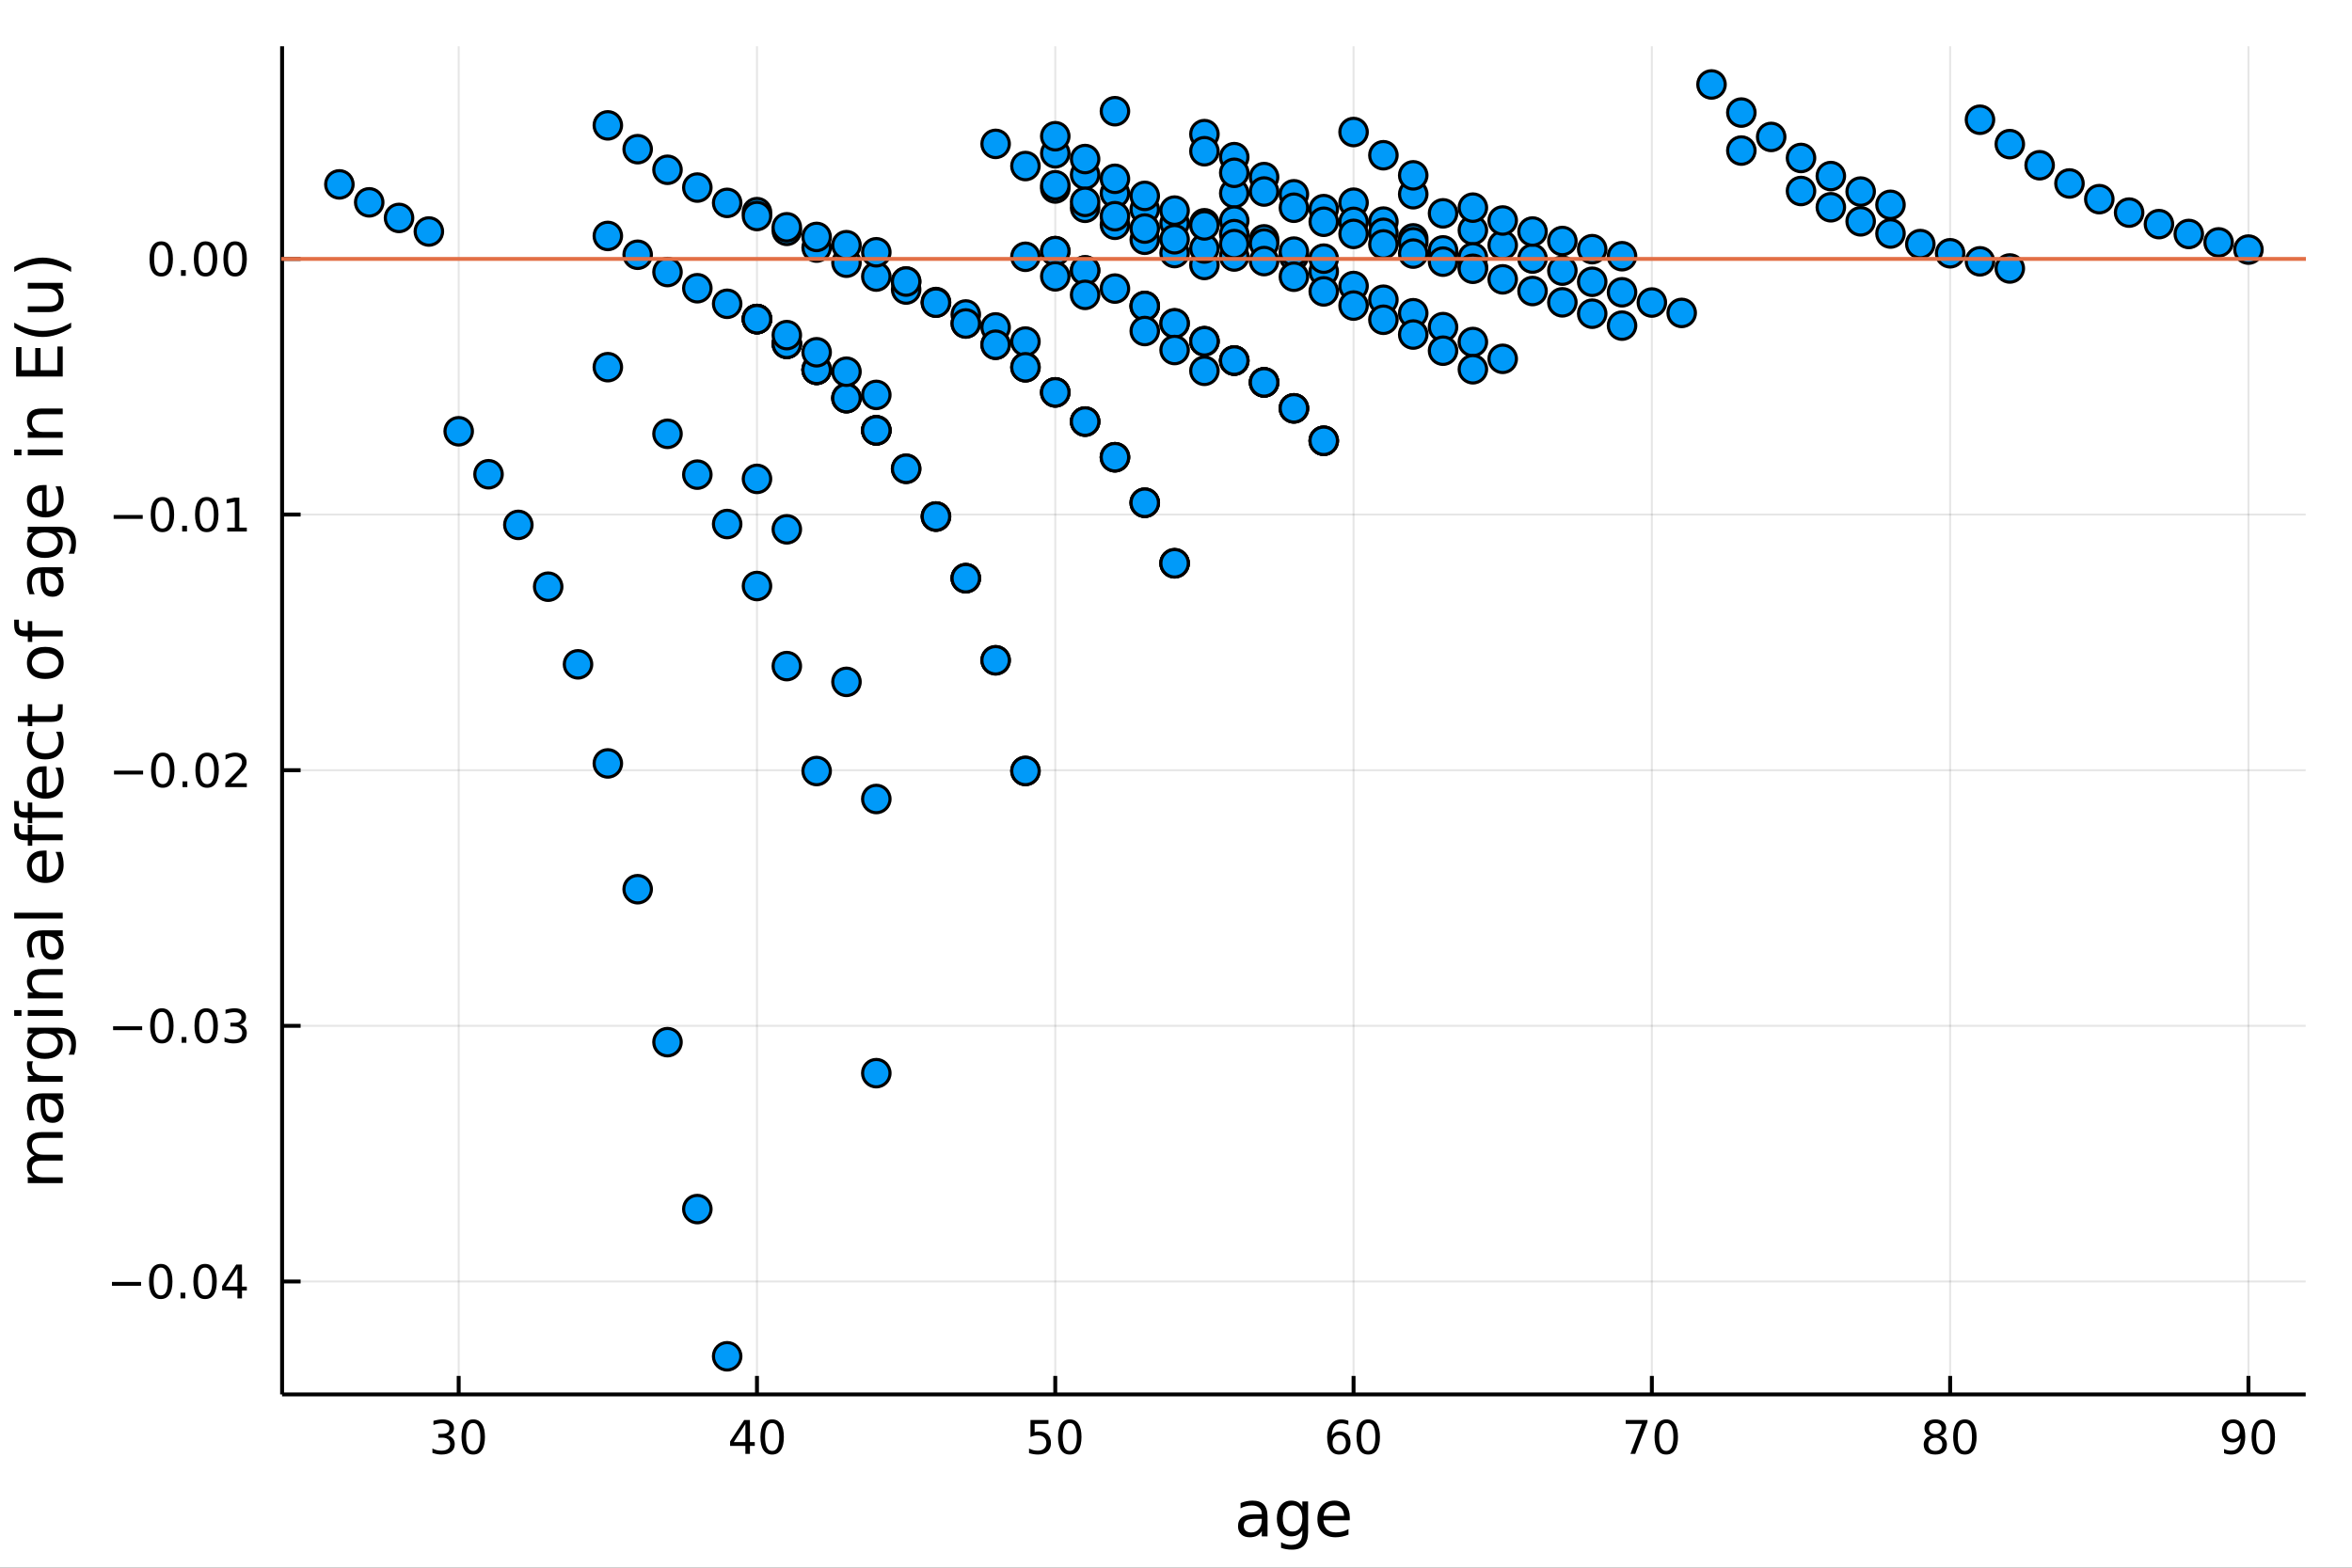 <?xml version="1.0" encoding="utf-8"?>
<svg xmlns="http://www.w3.org/2000/svg" xmlns:xlink="http://www.w3.org/1999/xlink" width="600" height="400" viewBox="0 0 2400 1600">
<rect x="0" y="0" width="2400" height="1600" fill="#333333" stroke="none"/>
<defs>
  <clipPath id="clip140">
    <rect x="0" y="0" width="2400" height="1600"/>
  </clipPath>
</defs>
<path clip-path="url(#clip140)" d="
M0 1600 L2400 1600 L2400 0 L0 0  Z
  " fill="#ffffff" fill-rule="evenodd" fill-opacity="1"/>
<defs>
  <clipPath id="clip141">
    <rect x="480" y="0" width="1681" height="1600"/>
  </clipPath>
</defs>
<path clip-path="url(#clip140)" d="
M287.852 1423.18 L2352.76 1423.18 L2352.76 47.244 L287.852 47.244  Z
  " fill="#ffffff" fill-rule="evenodd" fill-opacity="1"/>
<defs>
  <clipPath id="clip142">
    <rect x="287" y="47" width="2066" height="1377"/>
  </clipPath>
</defs>
<polyline clip-path="url(#clip142)" style="stroke:#000000; stroke-linecap:butt; stroke-linejoin:round; stroke-width:2; stroke-opacity:0.1; fill:none" points="
  468.044,1423.18 468.044,47.244 
  "/>
<polyline clip-path="url(#clip142)" style="stroke:#000000; stroke-linecap:butt; stroke-linejoin:round; stroke-width:2; stroke-opacity:0.1; fill:none" points="
  772.423,1423.18 772.423,47.244 
  "/>
<polyline clip-path="url(#clip142)" style="stroke:#000000; stroke-linecap:butt; stroke-linejoin:round; stroke-width:2; stroke-opacity:0.1; fill:none" points="
  1076.8,1423.18 1076.8,47.244 
  "/>
<polyline clip-path="url(#clip142)" style="stroke:#000000; stroke-linecap:butt; stroke-linejoin:round; stroke-width:2; stroke-opacity:0.1; fill:none" points="
  1381.18,1423.18 1381.18,47.244 
  "/>
<polyline clip-path="url(#clip142)" style="stroke:#000000; stroke-linecap:butt; stroke-linejoin:round; stroke-width:2; stroke-opacity:0.1; fill:none" points="
  1685.56,1423.18 1685.56,47.244 
  "/>
<polyline clip-path="url(#clip142)" style="stroke:#000000; stroke-linecap:butt; stroke-linejoin:round; stroke-width:2; stroke-opacity:0.1; fill:none" points="
  1989.94,1423.18 1989.94,47.244 
  "/>
<polyline clip-path="url(#clip142)" style="stroke:#000000; stroke-linecap:butt; stroke-linejoin:round; stroke-width:2; stroke-opacity:0.1; fill:none" points="
  2294.32,1423.18 2294.32,47.244 
  "/>
<polyline clip-path="url(#clip140)" style="stroke:#000000; stroke-linecap:butt; stroke-linejoin:round; stroke-width:4; stroke-opacity:1; fill:none" points="
  287.852,1423.18 2352.76,1423.18 
  "/>
<polyline clip-path="url(#clip140)" style="stroke:#000000; stroke-linecap:butt; stroke-linejoin:round; stroke-width:4; stroke-opacity:1; fill:none" points="
  468.044,1423.18 468.044,1404.28 
  "/>
<polyline clip-path="url(#clip140)" style="stroke:#000000; stroke-linecap:butt; stroke-linejoin:round; stroke-width:4; stroke-opacity:1; fill:none" points="
  772.423,1423.18 772.423,1404.28 
  "/>
<polyline clip-path="url(#clip140)" style="stroke:#000000; stroke-linecap:butt; stroke-linejoin:round; stroke-width:4; stroke-opacity:1; fill:none" points="
  1076.8,1423.18 1076.8,1404.28 
  "/>
<polyline clip-path="url(#clip140)" style="stroke:#000000; stroke-linecap:butt; stroke-linejoin:round; stroke-width:4; stroke-opacity:1; fill:none" points="
  1381.18,1423.18 1381.18,1404.28 
  "/>
<polyline clip-path="url(#clip140)" style="stroke:#000000; stroke-linecap:butt; stroke-linejoin:round; stroke-width:4; stroke-opacity:1; fill:none" points="
  1685.56,1423.18 1685.56,1404.28 
  "/>
<polyline clip-path="url(#clip140)" style="stroke:#000000; stroke-linecap:butt; stroke-linejoin:round; stroke-width:4; stroke-opacity:1; fill:none" points="
  1989.94,1423.18 1989.94,1404.28 
  "/>
<polyline clip-path="url(#clip140)" style="stroke:#000000; stroke-linecap:butt; stroke-linejoin:round; stroke-width:4; stroke-opacity:1; fill:none" points="
  2294.32,1423.18 2294.32,1404.28 
  "/>
<path clip-path="url(#clip140)" d="M456.887 1465.22 Q460.243 1465.94 462.118 1468.2 Q464.016 1470.47 464.016 1473.81 Q464.016 1478.92 460.498 1481.72 Q456.979 1484.52 450.498 1484.52 Q448.322 1484.52 446.007 1484.08 Q443.716 1483.67 441.262 1482.81 L441.262 1478.3 Q443.206 1479.43 445.521 1480.01 Q447.836 1480.59 450.359 1480.59 Q454.757 1480.59 457.049 1478.85 Q459.364 1477.12 459.364 1473.81 Q459.364 1470.75 457.211 1469.04 Q455.081 1467.3 451.262 1467.3 L447.234 1467.3 L447.234 1463.46 L451.447 1463.46 Q454.896 1463.46 456.725 1462.09 Q458.553 1460.7 458.553 1458.11 Q458.553 1455.45 456.655 1454.04 Q454.78 1452.6 451.262 1452.6 Q449.34 1452.6 447.141 1453.02 Q444.942 1453.44 442.303 1454.31 L442.303 1450.15 Q444.966 1449.41 447.28 1449.04 Q449.618 1448.67 451.678 1448.67 Q457.002 1448.67 460.104 1451.1 Q463.206 1453.5 463.206 1457.63 Q463.206 1460.5 461.563 1462.49 Q459.919 1464.45 456.887 1465.22 Z" fill="#000000" fill-rule="evenodd" fill-opacity="1" /><path clip-path="url(#clip140)" d="M482.882 1452.37 Q479.271 1452.37 477.442 1455.94 Q475.637 1459.48 475.637 1466.61 Q475.637 1473.71 477.442 1477.28 Q479.271 1480.82 482.882 1480.82 Q486.516 1480.82 488.322 1477.28 Q490.15 1473.71 490.15 1466.61 Q490.15 1459.48 488.322 1455.94 Q486.516 1452.37 482.882 1452.37 M482.882 1448.67 Q488.692 1448.67 491.748 1453.27 Q494.826 1457.86 494.826 1466.61 Q494.826 1475.33 491.748 1479.94 Q488.692 1484.52 482.882 1484.52 Q477.072 1484.52 473.993 1479.94 Q470.938 1475.33 470.938 1466.61 Q470.938 1457.86 473.993 1453.27 Q477.072 1448.67 482.882 1448.67 Z" fill="#000000" fill-rule="evenodd" fill-opacity="1" /><path clip-path="url(#clip140)" d="M760.594 1453.37 L748.788 1471.81 L760.594 1471.81 L760.594 1453.37 M759.367 1449.29 L765.247 1449.29 L765.247 1471.81 L770.177 1471.81 L770.177 1475.7 L765.247 1475.7 L765.247 1483.85 L760.594 1483.85 L760.594 1475.7 L744.992 1475.7 L744.992 1471.19 L759.367 1449.29 Z" fill="#000000" fill-rule="evenodd" fill-opacity="1" /><path clip-path="url(#clip140)" d="M787.909 1452.37 Q784.298 1452.37 782.469 1455.94 Q780.663 1459.48 780.663 1466.61 Q780.663 1473.71 782.469 1477.28 Q784.298 1480.82 787.909 1480.82 Q791.543 1480.82 793.348 1477.28 Q795.177 1473.71 795.177 1466.61 Q795.177 1459.48 793.348 1455.94 Q791.543 1452.37 787.909 1452.37 M787.909 1448.67 Q793.719 1448.67 796.774 1453.27 Q799.853 1457.86 799.853 1466.61 Q799.853 1475.33 796.774 1479.94 Q793.719 1484.52 787.909 1484.52 Q782.098 1484.52 779.02 1479.94 Q775.964 1475.33 775.964 1466.61 Q775.964 1457.86 779.02 1453.27 Q782.098 1448.67 787.909 1448.67 Z" fill="#000000" fill-rule="evenodd" fill-opacity="1" /><path clip-path="url(#clip140)" d="M1051.5 1449.29 L1069.86 1449.29 L1069.86 1453.23 L1055.78 1453.23 L1055.78 1461.7 Q1056.8 1461.35 1057.82 1461.19 Q1058.84 1461 1059.86 1461 Q1065.64 1461 1069.02 1464.18 Q1072.4 1467.35 1072.4 1472.76 Q1072.4 1478.34 1068.93 1481.44 Q1065.46 1484.52 1059.14 1484.52 Q1056.96 1484.52 1054.69 1484.15 Q1052.45 1483.78 1050.04 1483.04 L1050.04 1478.34 Q1052.13 1479.48 1054.35 1480.03 Q1056.57 1480.59 1059.05 1480.59 Q1063.05 1480.59 1065.39 1478.48 Q1067.73 1476.38 1067.73 1472.76 Q1067.73 1469.15 1065.39 1467.05 Q1063.05 1464.94 1059.05 1464.94 Q1057.17 1464.94 1055.3 1465.36 Q1053.44 1465.77 1051.5 1466.65 L1051.5 1449.29 Z" fill="#000000" fill-rule="evenodd" fill-opacity="1" /><path clip-path="url(#clip140)" d="M1091.62 1452.37 Q1088 1452.37 1086.18 1455.94 Q1084.37 1459.48 1084.37 1466.61 Q1084.37 1473.71 1086.18 1477.28 Q1088 1480.82 1091.62 1480.82 Q1095.25 1480.82 1097.06 1477.28 Q1098.88 1473.71 1098.88 1466.61 Q1098.88 1459.48 1097.06 1455.94 Q1095.25 1452.37 1091.62 1452.37 M1091.62 1448.67 Q1097.43 1448.67 1100.48 1453.27 Q1103.56 1457.86 1103.56 1466.61 Q1103.56 1475.33 1100.48 1479.94 Q1097.43 1484.52 1091.62 1484.52 Q1085.81 1484.52 1082.73 1479.94 Q1079.67 1475.33 1079.67 1466.61 Q1079.67 1457.86 1082.73 1453.27 Q1085.81 1448.67 1091.62 1448.67 Z" fill="#000000" fill-rule="evenodd" fill-opacity="1" /><path clip-path="url(#clip140)" d="M1366.58 1464.71 Q1363.44 1464.71 1361.58 1466.86 Q1359.76 1469.01 1359.76 1472.76 Q1359.76 1476.49 1361.58 1478.67 Q1363.44 1480.82 1366.58 1480.82 Q1369.73 1480.82 1371.56 1478.67 Q1373.41 1476.49 1373.41 1472.76 Q1373.41 1469.01 1371.56 1466.86 Q1369.73 1464.71 1366.58 1464.71 M1375.87 1450.06 L1375.87 1454.31 Q1374.11 1453.48 1372.3 1453.04 Q1370.52 1452.6 1368.76 1452.6 Q1364.13 1452.6 1361.68 1455.73 Q1359.25 1458.85 1358.9 1465.17 Q1360.27 1463.16 1362.33 1462.09 Q1364.39 1461 1366.86 1461 Q1372.07 1461 1375.08 1464.18 Q1378.11 1467.32 1378.11 1472.76 Q1378.11 1478.09 1374.96 1481.31 Q1371.82 1484.52 1366.58 1484.52 Q1360.59 1484.52 1357.42 1479.94 Q1354.25 1475.33 1354.25 1466.61 Q1354.25 1458.41 1358.14 1453.55 Q1362.02 1448.67 1368.58 1448.67 Q1370.33 1448.67 1372.12 1449.01 Q1373.92 1449.36 1375.87 1450.06 Z" fill="#000000" fill-rule="evenodd" fill-opacity="1" /><path clip-path="url(#clip140)" d="M1396.17 1452.37 Q1392.56 1452.37 1390.73 1455.94 Q1388.92 1459.48 1388.92 1466.61 Q1388.92 1473.71 1390.73 1477.28 Q1392.56 1480.82 1396.17 1480.82 Q1399.8 1480.82 1401.61 1477.28 Q1403.44 1473.71 1403.44 1466.61 Q1403.44 1459.48 1401.61 1455.94 Q1399.8 1452.37 1396.17 1452.37 M1396.17 1448.67 Q1401.98 1448.67 1405.03 1453.27 Q1408.11 1457.86 1408.11 1466.61 Q1408.11 1475.33 1405.03 1479.94 Q1401.98 1484.52 1396.17 1484.52 Q1390.36 1484.52 1387.28 1479.94 Q1384.22 1475.33 1384.22 1466.61 Q1384.22 1457.86 1387.28 1453.27 Q1390.36 1448.67 1396.17 1448.67 Z" fill="#000000" fill-rule="evenodd" fill-opacity="1" /><path clip-path="url(#clip140)" d="M1658.91 1449.29 L1681.14 1449.29 L1681.14 1451.28 L1668.59 1483.85 L1663.71 1483.85 L1675.51 1453.23 L1658.91 1453.23 L1658.91 1449.29 Z" fill="#000000" fill-rule="evenodd" fill-opacity="1" /><path clip-path="url(#clip140)" d="M1700.26 1452.37 Q1696.65 1452.37 1694.82 1455.94 Q1693.01 1459.48 1693.01 1466.61 Q1693.01 1473.71 1694.82 1477.28 Q1696.65 1480.82 1700.26 1480.82 Q1703.89 1480.82 1705.7 1477.28 Q1707.53 1473.71 1707.53 1466.61 Q1707.53 1459.48 1705.7 1455.94 Q1703.89 1452.37 1700.26 1452.37 M1700.26 1448.67 Q1706.07 1448.67 1709.12 1453.27 Q1712.2 1457.86 1712.2 1466.61 Q1712.2 1475.33 1709.12 1479.94 Q1706.07 1484.52 1700.26 1484.52 Q1694.45 1484.52 1691.37 1479.94 Q1688.31 1475.33 1688.31 1466.61 Q1688.31 1457.86 1691.37 1453.27 Q1694.45 1448.67 1700.26 1448.67 Z" fill="#000000" fill-rule="evenodd" fill-opacity="1" /><path clip-path="url(#clip140)" d="M1974.81 1467.44 Q1971.48 1467.44 1969.55 1469.22 Q1967.66 1471 1967.66 1474.13 Q1967.66 1477.25 1969.55 1479.04 Q1971.48 1480.82 1974.81 1480.82 Q1978.14 1480.82 1980.06 1479.04 Q1981.99 1477.23 1981.99 1474.13 Q1981.99 1471 1980.06 1469.22 Q1978.17 1467.44 1974.81 1467.44 M1970.13 1465.45 Q1967.12 1464.71 1965.43 1462.65 Q1963.77 1460.59 1963.77 1457.63 Q1963.77 1453.48 1966.71 1451.07 Q1969.67 1448.67 1974.81 1448.67 Q1979.97 1448.67 1982.91 1451.07 Q1985.85 1453.48 1985.85 1457.63 Q1985.85 1460.59 1984.16 1462.65 Q1982.49 1464.71 1979.51 1465.45 Q1982.89 1466.24 1984.76 1468.53 Q1986.66 1470.82 1986.66 1474.13 Q1986.66 1479.15 1983.58 1481.84 Q1980.53 1484.52 1974.81 1484.52 Q1969.09 1484.52 1966.01 1481.84 Q1962.96 1479.15 1962.96 1474.13 Q1962.96 1470.82 1964.86 1468.53 Q1966.75 1466.24 1970.13 1465.45 M1968.42 1458.06 Q1968.42 1460.75 1970.09 1462.25 Q1971.78 1463.76 1974.81 1463.76 Q1977.82 1463.76 1979.51 1462.25 Q1981.22 1460.75 1981.22 1458.06 Q1981.22 1455.38 1979.51 1453.88 Q1977.82 1452.37 1974.81 1452.37 Q1971.78 1452.37 1970.09 1453.88 Q1968.42 1455.38 1968.42 1458.06 Z" fill="#000000" fill-rule="evenodd" fill-opacity="1" /><path clip-path="url(#clip140)" d="M2004.97 1452.37 Q2001.36 1452.37 1999.53 1455.94 Q1997.73 1459.48 1997.73 1466.61 Q1997.73 1473.71 1999.53 1477.28 Q2001.36 1480.82 2004.97 1480.82 Q2008.61 1480.82 2010.41 1477.28 Q2012.24 1473.71 2012.24 1466.61 Q2012.24 1459.48 2010.41 1455.94 Q2008.61 1452.37 2004.97 1452.37 M2004.97 1448.67 Q2010.78 1448.67 2013.84 1453.27 Q2016.92 1457.86 2016.92 1466.61 Q2016.92 1475.33 2013.84 1479.94 Q2010.78 1484.52 2004.97 1484.52 Q1999.16 1484.52 1996.08 1479.94 Q1993.03 1475.33 1993.03 1466.61 Q1993.03 1457.86 1996.08 1453.27 Q1999.16 1448.67 2004.97 1448.67 Z" fill="#000000" fill-rule="evenodd" fill-opacity="1" /><path clip-path="url(#clip140)" d="M2269.44 1483.13 L2269.44 1478.88 Q2271.2 1479.71 2273.01 1480.15 Q2274.81 1480.59 2276.55 1480.59 Q2281.18 1480.59 2283.61 1477.49 Q2286.06 1474.36 2286.41 1468.02 Q2285.07 1470.01 2283.01 1471.07 Q2280.95 1472.14 2278.45 1472.14 Q2273.26 1472.14 2270.23 1469.01 Q2267.22 1465.87 2267.22 1460.43 Q2267.22 1455.1 2270.37 1451.88 Q2273.52 1448.67 2278.75 1448.67 Q2284.74 1448.67 2287.89 1453.27 Q2291.06 1457.86 2291.06 1466.61 Q2291.06 1474.78 2287.17 1479.66 Q2283.31 1484.52 2276.76 1484.52 Q2275 1484.52 2273.19 1484.18 Q2271.39 1483.83 2269.44 1483.13 M2278.75 1468.48 Q2281.9 1468.48 2283.73 1466.33 Q2285.58 1464.18 2285.58 1460.43 Q2285.58 1456.7 2283.73 1454.55 Q2281.9 1452.37 2278.75 1452.37 Q2275.6 1452.37 2273.75 1454.55 Q2271.92 1456.7 2271.92 1460.43 Q2271.92 1464.18 2273.75 1466.33 Q2275.6 1468.48 2278.75 1468.48 Z" fill="#000000" fill-rule="evenodd" fill-opacity="1" /><path clip-path="url(#clip140)" d="M2309.47 1452.37 Q2305.85 1452.37 2304.03 1455.94 Q2302.22 1459.48 2302.22 1466.61 Q2302.22 1473.71 2304.03 1477.28 Q2305.85 1480.82 2309.47 1480.82 Q2313.1 1480.82 2314.91 1477.28 Q2316.73 1473.71 2316.73 1466.61 Q2316.73 1459.48 2314.91 1455.94 Q2313.1 1452.37 2309.47 1452.37 M2309.47 1448.67 Q2315.28 1448.67 2318.33 1453.27 Q2321.41 1457.86 2321.41 1466.61 Q2321.41 1475.33 2318.33 1479.94 Q2315.28 1484.52 2309.47 1484.52 Q2303.66 1484.52 2300.58 1479.94 Q2297.52 1475.33 2297.52 1466.61 Q2297.52 1457.86 2300.58 1453.27 Q2303.66 1448.67 2309.47 1448.67 Z" fill="#000000" fill-rule="evenodd" fill-opacity="1" /><path clip-path="url(#clip140)" d="M1281.71 1550.12 Q1274.61 1550.12 1271.88 1551.75 Q1269.14 1553.37 1269.14 1557.29 Q1269.14 1560.4 1271.18 1562.25 Q1273.25 1564.07 1276.78 1564.07 Q1281.65 1564.07 1284.58 1560.63 Q1287.54 1557.16 1287.54 1551.43 L1287.54 1550.12 L1281.71 1550.12 M1293.39 1547.71 L1293.39 1568.04 L1287.54 1568.04 L1287.54 1562.63 Q1285.53 1565.88 1282.54 1567.44 Q1279.55 1568.97 1275.22 1568.97 Q1269.74 1568.97 1266.5 1565.91 Q1263.28 1562.82 1263.28 1557.67 Q1263.28 1551.65 1267.29 1548.6 Q1271.34 1545.54 1279.32 1545.54 L1287.54 1545.54 L1287.54 1544.97 Q1287.54 1540.93 1284.86 1538.73 Q1282.22 1536.5 1277.42 1536.5 Q1274.36 1536.5 1271.46 1537.23 Q1268.57 1537.97 1265.89 1539.43 L1265.89 1534.02 Q1269.11 1532.78 1272.13 1532.17 Q1275.16 1531.54 1278.02 1531.54 Q1285.75 1531.54 1289.57 1535.55 Q1293.39 1539.56 1293.39 1547.71 Z" fill="#000000" fill-rule="evenodd" fill-opacity="1" /><path clip-path="url(#clip140)" d="M1328.91 1549.81 Q1328.91 1543.44 1326.27 1539.94 Q1323.66 1536.44 1318.92 1536.44 Q1314.21 1536.44 1311.57 1539.94 Q1308.96 1543.44 1308.96 1549.81 Q1308.96 1556.14 1311.57 1559.64 Q1314.21 1563.14 1318.92 1563.14 Q1323.66 1563.14 1326.27 1559.64 Q1328.91 1556.14 1328.91 1549.81 M1334.77 1563.62 Q1334.77 1572.72 1330.73 1577.15 Q1326.69 1581.6 1318.35 1581.6 Q1315.26 1581.6 1312.52 1581.13 Q1309.78 1580.68 1307.21 1579.72 L1307.21 1574.03 Q1309.78 1575.43 1312.3 1576.1 Q1314.81 1576.76 1317.42 1576.76 Q1323.18 1576.76 1326.05 1573.74 Q1328.91 1570.75 1328.91 1564.67 L1328.91 1561.77 Q1327.1 1564.92 1324.27 1566.48 Q1321.43 1568.04 1317.49 1568.04 Q1310.93 1568.04 1306.92 1563.05 Q1302.91 1558.05 1302.91 1549.81 Q1302.91 1541.53 1306.92 1536.53 Q1310.93 1531.54 1317.49 1531.54 Q1321.43 1531.54 1324.27 1533.1 Q1327.1 1534.66 1328.91 1537.81 L1328.91 1532.4 L1334.77 1532.4 L1334.77 1563.62 Z" fill="#000000" fill-rule="evenodd" fill-opacity="1" /><path clip-path="url(#clip140)" d="M1377.32 1548.76 L1377.32 1551.62 L1350.4 1551.62 Q1350.78 1557.67 1354.03 1560.85 Q1357.3 1564 1363.13 1564 Q1366.5 1564 1369.65 1563.17 Q1372.84 1562.35 1375.96 1560.69 L1375.96 1566.23 Q1372.81 1567.57 1369.49 1568.27 Q1366.18 1568.97 1362.78 1568.97 Q1354.25 1568.97 1349.25 1564 Q1344.29 1559.04 1344.29 1550.57 Q1344.29 1541.82 1349 1536.69 Q1353.74 1531.54 1361.76 1531.54 Q1368.95 1531.54 1373.12 1536.18 Q1377.32 1540.8 1377.32 1548.76 M1371.47 1547.04 Q1371.4 1542.23 1368.76 1539.37 Q1366.15 1536.5 1361.82 1536.5 Q1356.92 1536.5 1353.96 1539.27 Q1351.03 1542.04 1350.59 1547.07 L1371.47 1547.04 Z" fill="#000000" fill-rule="evenodd" fill-opacity="1" /><polyline clip-path="url(#clip142)" style="stroke:#000000; stroke-linecap:butt; stroke-linejoin:round; stroke-width:2; stroke-opacity:0.1; fill:none" points="
  287.852,1307.89 2352.76,1307.89 
  "/>
<polyline clip-path="url(#clip142)" style="stroke:#000000; stroke-linecap:butt; stroke-linejoin:round; stroke-width:2; stroke-opacity:0.1; fill:none" points="
  287.852,1046.98 2352.76,1046.98 
  "/>
<polyline clip-path="url(#clip142)" style="stroke:#000000; stroke-linecap:butt; stroke-linejoin:round; stroke-width:2; stroke-opacity:0.1; fill:none" points="
  287.852,786.072 2352.76,786.072 
  "/>
<polyline clip-path="url(#clip142)" style="stroke:#000000; stroke-linecap:butt; stroke-linejoin:round; stroke-width:2; stroke-opacity:0.1; fill:none" points="
  287.852,525.161 2352.76,525.161 
  "/>
<polyline clip-path="url(#clip142)" style="stroke:#000000; stroke-linecap:butt; stroke-linejoin:round; stroke-width:2; stroke-opacity:0.1; fill:none" points="
  287.852,264.25 2352.76,264.25 
  "/>
<polyline clip-path="url(#clip140)" style="stroke:#000000; stroke-linecap:butt; stroke-linejoin:round; stroke-width:4; stroke-opacity:1; fill:none" points="
  287.852,1423.18 287.852,47.244 
  "/>
<polyline clip-path="url(#clip140)" style="stroke:#000000; stroke-linecap:butt; stroke-linejoin:round; stroke-width:4; stroke-opacity:1; fill:none" points="
  287.852,1307.89 306.75,1307.89 
  "/>
<polyline clip-path="url(#clip140)" style="stroke:#000000; stroke-linecap:butt; stroke-linejoin:round; stroke-width:4; stroke-opacity:1; fill:none" points="
  287.852,1046.98 306.75,1046.98 
  "/>
<polyline clip-path="url(#clip140)" style="stroke:#000000; stroke-linecap:butt; stroke-linejoin:round; stroke-width:4; stroke-opacity:1; fill:none" points="
  287.852,786.072 306.75,786.072 
  "/>
<polyline clip-path="url(#clip140)" style="stroke:#000000; stroke-linecap:butt; stroke-linejoin:round; stroke-width:4; stroke-opacity:1; fill:none" points="
  287.852,525.161 306.75,525.161 
  "/>
<polyline clip-path="url(#clip140)" style="stroke:#000000; stroke-linecap:butt; stroke-linejoin:round; stroke-width:4; stroke-opacity:1; fill:none" points="
  287.852,264.25 306.75,264.25 
  "/>
<path clip-path="url(#clip140)" d="M114.26 1308.35 L143.936 1308.35 L143.936 1312.28 L114.26 1312.28 L114.26 1308.35 Z" fill="#000000" fill-rule="evenodd" fill-opacity="1" /><path clip-path="url(#clip140)" d="M164.028 1293.69 Q160.417 1293.69 158.589 1297.26 Q156.783 1300.8 156.783 1307.93 Q156.783 1315.04 158.589 1318.6 Q160.417 1322.14 164.028 1322.14 Q167.663 1322.14 169.468 1318.6 Q171.297 1315.04 171.297 1307.93 Q171.297 1300.8 169.468 1297.26 Q167.663 1293.69 164.028 1293.69 M164.028 1289.99 Q169.839 1289.99 172.894 1294.6 Q175.973 1299.18 175.973 1307.93 Q175.973 1316.66 172.894 1321.26 Q169.839 1325.85 164.028 1325.85 Q158.218 1325.85 155.14 1321.26 Q152.084 1316.66 152.084 1307.93 Q152.084 1299.18 155.14 1294.6 Q158.218 1289.99 164.028 1289.99 Z" fill="#000000" fill-rule="evenodd" fill-opacity="1" /><path clip-path="url(#clip140)" d="M184.19 1319.29 L189.075 1319.29 L189.075 1325.17 L184.19 1325.17 L184.19 1319.29 Z" fill="#000000" fill-rule="evenodd" fill-opacity="1" /><path clip-path="url(#clip140)" d="M209.26 1293.69 Q205.649 1293.69 203.82 1297.26 Q202.014 1300.8 202.014 1307.93 Q202.014 1315.04 203.82 1318.6 Q205.649 1322.14 209.26 1322.14 Q212.894 1322.14 214.699 1318.6 Q216.528 1315.04 216.528 1307.93 Q216.528 1300.8 214.699 1297.26 Q212.894 1293.69 209.26 1293.69 M209.26 1289.99 Q215.07 1289.99 218.125 1294.6 Q221.204 1299.18 221.204 1307.93 Q221.204 1316.66 218.125 1321.26 Q215.07 1325.85 209.26 1325.85 Q203.449 1325.85 200.371 1321.26 Q197.315 1316.66 197.315 1307.93 Q197.315 1299.18 200.371 1294.6 Q203.449 1289.99 209.26 1289.99 Z" fill="#000000" fill-rule="evenodd" fill-opacity="1" /><path clip-path="url(#clip140)" d="M242.269 1294.69 L230.463 1313.14 L242.269 1313.14 L242.269 1294.69 M241.042 1290.61 L246.921 1290.61 L246.921 1313.14 L251.852 1313.14 L251.852 1317.03 L246.921 1317.03 L246.921 1325.17 L242.269 1325.17 L242.269 1317.03 L226.667 1317.03 L226.667 1312.51 L241.042 1290.61 Z" fill="#000000" fill-rule="evenodd" fill-opacity="1" /><path clip-path="url(#clip140)" d="M115.394 1047.43 L145.07 1047.43 L145.07 1051.37 L115.394 1051.37 L115.394 1047.43 Z" fill="#000000" fill-rule="evenodd" fill-opacity="1" /><path clip-path="url(#clip140)" d="M165.163 1032.78 Q161.552 1032.78 159.723 1036.35 Q157.917 1039.89 157.917 1047.02 Q157.917 1054.12 159.723 1057.69 Q161.552 1061.23 165.163 1061.23 Q168.797 1061.23 170.602 1057.69 Q172.431 1054.12 172.431 1047.02 Q172.431 1039.89 170.602 1036.35 Q168.797 1032.78 165.163 1032.78 M165.163 1029.08 Q170.973 1029.08 174.028 1033.68 Q177.107 1038.27 177.107 1047.02 Q177.107 1055.74 174.028 1060.35 Q170.973 1064.93 165.163 1064.93 Q159.353 1064.93 156.274 1060.35 Q153.218 1055.74 153.218 1047.02 Q153.218 1038.27 156.274 1033.68 Q159.353 1029.08 165.163 1029.08 Z" fill="#000000" fill-rule="evenodd" fill-opacity="1" /><path clip-path="url(#clip140)" d="M185.325 1058.38 L190.209 1058.38 L190.209 1064.26 L185.325 1064.26 L185.325 1058.38 Z" fill="#000000" fill-rule="evenodd" fill-opacity="1" /><path clip-path="url(#clip140)" d="M210.394 1032.78 Q206.783 1032.78 204.954 1036.35 Q203.149 1039.89 203.149 1047.02 Q203.149 1054.12 204.954 1057.69 Q206.783 1061.23 210.394 1061.23 Q214.028 1061.23 215.834 1057.69 Q217.662 1054.12 217.662 1047.02 Q217.662 1039.89 215.834 1036.35 Q214.028 1032.78 210.394 1032.78 M210.394 1029.08 Q216.204 1029.08 219.26 1033.68 Q222.338 1038.27 222.338 1047.02 Q222.338 1055.74 219.26 1060.35 Q216.204 1064.93 210.394 1064.93 Q204.584 1064.93 201.505 1060.35 Q198.45 1055.74 198.45 1047.02 Q198.45 1038.27 201.505 1033.68 Q204.584 1029.08 210.394 1029.08 Z" fill="#000000" fill-rule="evenodd" fill-opacity="1" /><path clip-path="url(#clip140)" d="M244.722 1045.63 Q248.079 1046.35 249.954 1048.62 Q251.852 1050.88 251.852 1054.22 Q251.852 1059.33 248.334 1062.13 Q244.815 1064.93 238.334 1064.93 Q236.158 1064.93 233.843 1064.49 Q231.551 1064.08 229.098 1063.22 L229.098 1058.71 Q231.042 1059.84 233.357 1060.42 Q235.672 1061 238.195 1061 Q242.593 1061 244.884 1059.26 Q247.199 1057.53 247.199 1054.22 Q247.199 1051.16 245.046 1049.45 Q242.917 1047.71 239.097 1047.71 L235.07 1047.71 L235.07 1043.87 L239.283 1043.87 Q242.732 1043.87 244.56 1042.5 Q246.389 1041.12 246.389 1038.52 Q246.389 1035.86 244.491 1034.45 Q242.616 1033.01 239.097 1033.01 Q237.176 1033.01 234.977 1033.43 Q232.778 1033.85 230.139 1034.73 L230.139 1030.56 Q232.801 1029.82 235.116 1029.45 Q237.454 1029.08 239.514 1029.08 Q244.838 1029.08 247.94 1031.51 Q251.042 1033.92 251.042 1038.04 Q251.042 1040.91 249.398 1042.9 Q247.755 1044.87 244.722 1045.63 Z" fill="#000000" fill-rule="evenodd" fill-opacity="1" /><path clip-path="url(#clip140)" d="M116.343 786.524 L146.019 786.524 L146.019 790.459 L116.343 790.459 L116.343 786.524 Z" fill="#000000" fill-rule="evenodd" fill-opacity="1" /><path clip-path="url(#clip140)" d="M166.112 771.871 Q162.501 771.871 160.672 775.436 Q158.866 778.977 158.866 786.107 Q158.866 793.214 160.672 796.778 Q162.501 800.32 166.112 800.32 Q169.746 800.32 171.552 796.778 Q173.38 793.214 173.38 786.107 Q173.38 778.977 171.552 775.436 Q169.746 771.871 166.112 771.871 M166.112 768.167 Q171.922 768.167 174.977 772.774 Q178.056 777.357 178.056 786.107 Q178.056 794.834 174.977 799.44 Q171.922 804.024 166.112 804.024 Q160.302 804.024 157.223 799.44 Q154.167 794.834 154.167 786.107 Q154.167 777.357 157.223 772.774 Q160.302 768.167 166.112 768.167 Z" fill="#000000" fill-rule="evenodd" fill-opacity="1" /><path clip-path="url(#clip140)" d="M186.274 797.473 L191.158 797.473 L191.158 803.352 L186.274 803.352 L186.274 797.473 Z" fill="#000000" fill-rule="evenodd" fill-opacity="1" /><path clip-path="url(#clip140)" d="M211.343 771.871 Q207.732 771.871 205.903 775.436 Q204.098 778.977 204.098 786.107 Q204.098 793.214 205.903 796.778 Q207.732 800.32 211.343 800.32 Q214.977 800.32 216.783 796.778 Q218.611 793.214 218.611 786.107 Q218.611 778.977 216.783 775.436 Q214.977 771.871 211.343 771.871 M211.343 768.167 Q217.153 768.167 220.209 772.774 Q223.287 777.357 223.287 786.107 Q223.287 794.834 220.209 799.44 Q217.153 804.024 211.343 804.024 Q205.533 804.024 202.454 799.44 Q199.399 794.834 199.399 786.107 Q199.399 777.357 202.454 772.774 Q205.533 768.167 211.343 768.167 Z" fill="#000000" fill-rule="evenodd" fill-opacity="1" /><path clip-path="url(#clip140)" d="M235.533 799.417 L251.852 799.417 L251.852 803.352 L229.908 803.352 L229.908 799.417 Q232.57 796.663 237.153 792.033 Q241.759 787.38 242.94 786.038 Q245.185 783.515 246.065 781.778 Q246.968 780.019 246.968 778.329 Q246.968 775.575 245.023 773.839 Q243.102 772.103 240 772.103 Q237.801 772.103 235.347 772.866 Q232.917 773.63 230.139 775.181 L230.139 770.459 Q232.963 769.325 235.417 768.746 Q237.871 768.167 239.908 768.167 Q245.278 768.167 248.472 770.853 Q251.667 773.538 251.667 778.028 Q251.667 780.158 250.857 782.079 Q250.07 783.977 247.963 786.57 Q247.384 787.241 244.283 790.459 Q241.181 793.653 235.533 799.417 Z" fill="#000000" fill-rule="evenodd" fill-opacity="1" /><path clip-path="url(#clip140)" d="M115.973 525.613 L145.649 525.613 L145.649 529.548 L115.973 529.548 L115.973 525.613 Z" fill="#000000" fill-rule="evenodd" fill-opacity="1" /><path clip-path="url(#clip140)" d="M165.741 510.96 Q162.13 510.96 160.302 514.525 Q158.496 518.066 158.496 525.196 Q158.496 532.302 160.302 535.867 Q162.13 539.409 165.741 539.409 Q169.376 539.409 171.181 535.867 Q173.01 532.302 173.01 525.196 Q173.01 518.066 171.181 514.525 Q169.376 510.96 165.741 510.96 M165.741 507.256 Q171.552 507.256 174.607 511.863 Q177.686 516.446 177.686 525.196 Q177.686 533.923 174.607 538.529 Q171.552 543.113 165.741 543.113 Q159.931 543.113 156.853 538.529 Q153.797 533.923 153.797 525.196 Q153.797 516.446 156.853 511.863 Q159.931 507.256 165.741 507.256 Z" fill="#000000" fill-rule="evenodd" fill-opacity="1" /><path clip-path="url(#clip140)" d="M185.903 536.562 L190.788 536.562 L190.788 542.441 L185.903 542.441 L185.903 536.562 Z" fill="#000000" fill-rule="evenodd" fill-opacity="1" /><path clip-path="url(#clip140)" d="M210.973 510.96 Q207.362 510.96 205.533 514.525 Q203.727 518.066 203.727 525.196 Q203.727 532.302 205.533 535.867 Q207.362 539.409 210.973 539.409 Q214.607 539.409 216.412 535.867 Q218.241 532.302 218.241 525.196 Q218.241 518.066 216.412 514.525 Q214.607 510.96 210.973 510.96 M210.973 507.256 Q216.783 507.256 219.838 511.863 Q222.917 516.446 222.917 525.196 Q222.917 533.923 219.838 538.529 Q216.783 543.113 210.973 543.113 Q205.162 543.113 202.084 538.529 Q199.028 533.923 199.028 525.196 Q199.028 516.446 202.084 511.863 Q205.162 507.256 210.973 507.256 Z" fill="#000000" fill-rule="evenodd" fill-opacity="1" /><path clip-path="url(#clip140)" d="M231.945 538.506 L239.584 538.506 L239.584 512.141 L231.273 513.807 L231.273 509.548 L239.537 507.881 L244.213 507.881 L244.213 538.506 L251.852 538.506 L251.852 542.441 L231.945 542.441 L231.945 538.506 Z" fill="#000000" fill-rule="evenodd" fill-opacity="1" /><path clip-path="url(#clip140)" d="M164.515 250.049 Q160.903 250.049 159.075 253.614 Q157.269 257.155 157.269 264.285 Q157.269 271.391 159.075 274.956 Q160.903 278.498 164.515 278.498 Q168.149 278.498 169.954 274.956 Q171.783 271.391 171.783 264.285 Q171.783 257.155 169.954 253.614 Q168.149 250.049 164.515 250.049 M164.515 246.345 Q170.325 246.345 173.38 250.952 Q176.459 255.535 176.459 264.285 Q176.459 273.012 173.38 277.618 Q170.325 282.202 164.515 282.202 Q158.704 282.202 155.626 277.618 Q152.57 273.012 152.57 264.285 Q152.57 255.535 155.626 250.952 Q158.704 246.345 164.515 246.345 Z" fill="#000000" fill-rule="evenodd" fill-opacity="1" /><path clip-path="url(#clip140)" d="M184.676 275.651 L189.561 275.651 L189.561 281.53 L184.676 281.53 L184.676 275.651 Z" fill="#000000" fill-rule="evenodd" fill-opacity="1" /><path clip-path="url(#clip140)" d="M209.746 250.049 Q206.135 250.049 204.306 253.614 Q202.5 257.155 202.5 264.285 Q202.5 271.391 204.306 274.956 Q206.135 278.498 209.746 278.498 Q213.38 278.498 215.186 274.956 Q217.014 271.391 217.014 264.285 Q217.014 257.155 215.186 253.614 Q213.38 250.049 209.746 250.049 M209.746 246.345 Q215.556 246.345 218.611 250.952 Q221.69 255.535 221.69 264.285 Q221.69 273.012 218.611 277.618 Q215.556 282.202 209.746 282.202 Q203.936 282.202 200.857 277.618 Q197.801 273.012 197.801 264.285 Q197.801 255.535 200.857 250.952 Q203.936 246.345 209.746 246.345 Z" fill="#000000" fill-rule="evenodd" fill-opacity="1" /><path clip-path="url(#clip140)" d="M239.908 250.049 Q236.297 250.049 234.468 253.614 Q232.662 257.155 232.662 264.285 Q232.662 271.391 234.468 274.956 Q236.297 278.498 239.908 278.498 Q243.542 278.498 245.347 274.956 Q247.176 271.391 247.176 264.285 Q247.176 257.155 245.347 253.614 Q243.542 250.049 239.908 250.049 M239.908 246.345 Q245.718 246.345 248.773 250.952 Q251.852 255.535 251.852 264.285 Q251.852 273.012 248.773 277.618 Q245.718 282.202 239.908 282.202 Q234.097 282.202 231.019 277.618 Q227.963 273.012 227.963 264.285 Q227.963 255.535 231.019 250.952 Q234.097 246.345 239.908 246.345 Z" fill="#000000" fill-rule="evenodd" fill-opacity="1" /><path clip-path="url(#clip140)" d="M35.199 1179.52 Q31.253 1177.33 29.375 1174.27 Q27.497 1171.22 27.497 1167.08 Q27.497 1161.51 31.412 1158.48 Q35.295 1155.46 42.488 1155.46 L64.004 1155.46 L64.004 1161.35 L42.679 1161.35 Q37.555 1161.35 35.072 1163.16 Q32.589 1164.98 32.589 1168.7 Q32.589 1173.25 35.613 1175.89 Q38.637 1178.54 43.857 1178.54 L64.004 1178.54 L64.004 1184.42 L42.679 1184.42 Q37.523 1184.42 35.072 1186.24 Q32.589 1188.05 32.589 1191.84 Q32.589 1196.33 35.645 1198.97 Q38.669 1201.61 43.857 1201.61 L64.004 1201.61 L64.004 1207.5 L28.356 1207.5 L28.356 1201.61 L33.894 1201.61 Q30.616 1199.61 29.056 1196.81 Q27.497 1194 27.497 1190.15 Q27.497 1186.27 29.47 1183.56 Q31.444 1180.83 35.199 1179.52 Z" fill="#000000" fill-rule="evenodd" fill-opacity="1" /><path clip-path="url(#clip140)" d="M46.085 1127.58 Q46.085 1134.68 47.708 1137.41 Q49.331 1140.15 53.246 1140.15 Q56.365 1140.15 58.211 1138.11 Q60.026 1136.04 60.026 1132.51 Q60.026 1127.64 56.588 1124.71 Q53.119 1121.75 47.39 1121.75 L46.085 1121.75 L46.085 1127.58 M43.666 1115.9 L64.004 1115.9 L64.004 1121.75 L58.593 1121.75 Q61.84 1123.76 63.399 1126.75 Q64.927 1129.74 64.927 1134.07 Q64.927 1139.55 61.872 1142.79 Q58.784 1146.01 53.628 1146.01 Q47.612 1146.01 44.557 1142 Q41.501 1137.95 41.501 1129.97 L41.501 1121.75 L40.928 1121.75 Q36.886 1121.75 34.69 1124.43 Q32.462 1127.07 32.462 1131.88 Q32.462 1134.93 33.194 1137.83 Q33.926 1140.72 35.39 1143.4 L29.98 1143.4 Q28.738 1140.18 28.133 1137.16 Q27.497 1134.13 27.497 1131.27 Q27.497 1123.54 31.507 1119.72 Q35.518 1115.9 43.666 1115.9 Z" fill="#000000" fill-rule="evenodd" fill-opacity="1" /><path clip-path="url(#clip140)" d="M33.831 1083.18 Q33.258 1084.16 33.003 1085.34 Q32.717 1086.49 32.717 1087.89 Q32.717 1092.85 35.963 1095.53 Q39.178 1098.17 45.225 1098.17 L64.004 1098.17 L64.004 1104.06 L28.356 1104.06 L28.356 1098.17 L33.894 1098.17 Q30.648 1096.32 29.088 1093.36 Q27.497 1090.4 27.497 1086.17 Q27.497 1085.56 27.592 1084.83 Q27.656 1084.1 27.815 1083.21 L33.831 1083.18 Z" fill="#000000" fill-rule="evenodd" fill-opacity="1" /><path clip-path="url(#clip140)" d="M45.766 1054.72 Q39.401 1054.72 35.9 1057.36 Q32.398 1059.97 32.398 1064.72 Q32.398 1069.43 35.9 1072.07 Q39.401 1074.68 45.766 1074.68 Q52.1 1074.68 55.601 1072.07 Q59.103 1069.43 59.103 1064.72 Q59.103 1059.97 55.601 1057.36 Q52.1 1054.72 45.766 1054.72 M59.58 1048.87 Q68.683 1048.87 73.107 1052.91 Q77.563 1056.95 77.563 1065.29 Q77.563 1068.38 77.086 1071.11 Q76.64 1073.85 75.685 1076.43 L69.988 1076.43 Q71.388 1073.85 72.057 1071.34 Q72.725 1068.82 72.725 1066.21 Q72.725 1060.45 69.701 1057.59 Q66.71 1054.72 60.63 1054.72 L57.734 1054.72 Q60.885 1056.54 62.445 1059.37 Q64.004 1062.2 64.004 1066.15 Q64.004 1072.71 59.007 1076.72 Q54.01 1080.73 45.766 1080.73 Q37.491 1080.73 32.494 1076.72 Q27.497 1072.71 27.497 1066.15 Q27.497 1062.2 29.056 1059.37 Q30.616 1056.54 33.767 1054.72 L28.356 1054.72 L28.356 1048.87 L59.58 1048.87 Z" fill="#000000" fill-rule="evenodd" fill-opacity="1" /><path clip-path="url(#clip140)" d="M28.356 1036.8 L28.356 1030.95 L64.004 1030.95 L64.004 1036.8 L28.356 1036.8 M14.479 1036.8 L14.479 1030.95 L21.895 1030.95 L21.895 1036.8 L14.479 1036.8 Z" fill="#000000" fill-rule="evenodd" fill-opacity="1" /><path clip-path="url(#clip140)" d="M42.488 989.06 L64.004 989.06 L64.004 994.917 L42.679 994.917 Q37.618 994.917 35.104 996.89 Q32.589 998.864 32.589 1002.81 Q32.589 1007.55 35.613 1010.29 Q38.637 1013.03 43.857 1013.03 L64.004 1013.03 L64.004 1018.92 L28.356 1018.92 L28.356 1013.03 L33.894 1013.03 Q30.68 1010.93 29.088 1008.09 Q27.497 1005.23 27.497 1001.51 Q27.497 995.362 31.316 992.211 Q35.104 989.06 42.488 989.06 Z" fill="#000000" fill-rule="evenodd" fill-opacity="1" /><path clip-path="url(#clip140)" d="M46.085 961.179 Q46.085 968.276 47.708 971.014 Q49.331 973.751 53.246 973.751 Q56.365 973.751 58.211 971.714 Q60.026 969.645 60.026 966.112 Q60.026 961.242 56.588 958.314 Q53.119 955.354 47.39 955.354 L46.085 955.354 L46.085 961.179 M43.666 949.498 L64.004 949.498 L64.004 955.354 L58.593 955.354 Q61.84 957.359 63.399 960.351 Q64.927 963.343 64.927 967.672 Q64.927 973.146 61.872 976.393 Q58.784 979.607 53.628 979.607 Q47.612 979.607 44.557 975.597 Q41.501 971.555 41.501 963.566 L41.501 955.354 L40.928 955.354 Q36.886 955.354 34.69 958.028 Q32.462 960.669 32.462 965.475 Q32.462 968.531 33.194 971.427 Q33.926 974.324 35.39 976.997 L29.98 976.997 Q28.738 973.783 28.133 970.759 Q27.497 967.735 27.497 964.871 Q27.497 957.136 31.507 953.317 Q35.518 949.498 43.666 949.498 Z" fill="#000000" fill-rule="evenodd" fill-opacity="1" /><path clip-path="url(#clip140)" d="M14.479 937.435 L14.479 931.578 L64.004 931.578 L64.004 937.435 L14.479 937.435 Z" fill="#000000" fill-rule="evenodd" fill-opacity="1" /><path clip-path="url(#clip140)" d="M44.716 868.112 L47.581 868.112 L47.581 895.039 Q53.628 894.657 56.811 891.41 Q59.962 888.132 59.962 882.308 Q59.962 878.934 59.134 875.783 Q58.307 872.6 56.652 869.481 L62.19 869.481 Q63.527 872.632 64.227 875.942 Q64.927 879.252 64.927 882.658 Q64.927 891.188 59.962 896.185 Q54.997 901.15 46.53 901.15 Q37.777 901.15 32.653 896.439 Q27.497 891.697 27.497 883.676 Q27.497 876.483 32.144 872.313 Q36.759 868.112 44.716 868.112 M42.997 873.968 Q38.191 874.032 35.327 876.674 Q32.462 879.284 32.462 883.613 Q32.462 888.514 35.231 891.474 Q38 894.402 43.029 894.848 L42.997 873.968 Z" fill="#000000" fill-rule="evenodd" fill-opacity="1" /><path clip-path="url(#clip140)" d="M14.479 840.453 L19.349 840.453 L19.349 846.055 Q19.349 849.206 20.622 850.447 Q21.895 851.657 25.205 851.657 L28.356 851.657 L28.356 842.013 L32.908 842.013 L32.908 851.657 L64.004 851.657 L64.004 857.545 L32.908 857.545 L32.908 863.147 L28.356 863.147 L28.356 857.545 L25.874 857.545 Q19.922 857.545 17.216 854.776 Q14.479 852.007 14.479 845.991 L14.479 840.453 Z" fill="#000000" fill-rule="evenodd" fill-opacity="1" /><path clip-path="url(#clip140)" d="M14.479 817.505 L19.349 817.505 L19.349 823.106 Q19.349 826.257 20.622 827.499 Q21.895 828.708 25.205 828.708 L28.356 828.708 L28.356 819.064 L32.908 819.064 L32.908 828.708 L64.004 828.708 L64.004 834.597 L32.908 834.597 L32.908 840.198 L28.356 840.198 L28.356 834.597 L25.874 834.597 Q19.922 834.597 17.216 831.827 Q14.479 829.058 14.479 823.043 L14.479 817.505 Z" fill="#000000" fill-rule="evenodd" fill-opacity="1" /><path clip-path="url(#clip140)" d="M44.716 782.111 L47.581 782.111 L47.581 809.038 Q53.628 808.656 56.811 805.41 Q59.962 802.131 59.962 796.307 Q59.962 792.933 59.134 789.782 Q58.307 786.599 56.652 783.48 L62.19 783.48 Q63.527 786.631 64.227 789.941 Q64.927 793.251 64.927 796.657 Q64.927 805.187 59.962 810.184 Q54.997 815.149 46.53 815.149 Q37.777 815.149 32.653 810.439 Q27.497 805.696 27.497 797.675 Q27.497 790.482 32.144 786.313 Q36.759 782.111 44.716 782.111 M42.997 787.968 Q38.191 788.031 35.327 790.673 Q32.462 793.283 32.462 797.612 Q32.462 802.513 35.231 805.473 Q38 808.402 43.029 808.847 L42.997 787.968 Z" fill="#000000" fill-rule="evenodd" fill-opacity="1" /><path clip-path="url(#clip140)" d="M29.725 746.845 L35.199 746.845 Q33.831 749.328 33.162 751.842 Q32.462 754.325 32.462 756.871 Q32.462 762.569 36.09 765.72 Q39.687 768.871 46.212 768.871 Q52.737 768.871 56.365 765.72 Q59.962 762.569 59.962 756.871 Q59.962 754.325 59.294 751.842 Q58.593 749.328 57.225 746.845 L62.636 746.845 Q63.781 749.296 64.354 751.938 Q64.927 754.548 64.927 757.508 Q64.927 765.56 59.866 770.303 Q54.806 775.045 46.212 775.045 Q37.491 775.045 32.494 770.271 Q27.497 765.465 27.497 757.126 Q27.497 754.42 28.07 751.842 Q28.611 749.264 29.725 746.845 Z" fill="#000000" fill-rule="evenodd" fill-opacity="1" /><path clip-path="url(#clip140)" d="M18.235 730.867 L28.356 730.867 L28.356 718.804 L32.908 718.804 L32.908 730.867 L52.259 730.867 Q56.62 730.867 57.861 729.69 Q59.103 728.48 59.103 724.82 L59.103 718.804 L64.004 718.804 L64.004 724.82 Q64.004 731.599 61.49 734.178 Q58.943 736.756 52.259 736.756 L32.908 736.756 L32.908 741.053 L28.356 741.053 L28.356 736.756 L18.235 736.756 L18.235 730.867 Z" fill="#000000" fill-rule="evenodd" fill-opacity="1" /><path clip-path="url(#clip140)" d="M32.462 676.568 Q32.462 681.279 36.154 684.016 Q39.815 686.753 46.212 686.753 Q52.609 686.753 56.302 684.048 Q59.962 681.31 59.962 676.568 Q59.962 671.889 56.27 669.152 Q52.578 666.415 46.212 666.415 Q39.878 666.415 36.186 669.152 Q32.462 671.889 32.462 676.568 M27.497 676.568 Q27.497 668.929 32.462 664.569 Q37.427 660.208 46.212 660.208 Q54.965 660.208 59.962 664.569 Q64.927 668.929 64.927 676.568 Q64.927 684.239 59.962 688.599 Q54.965 692.928 46.212 692.928 Q37.427 692.928 32.462 688.599 Q27.497 684.239 27.497 676.568 Z" fill="#000000" fill-rule="evenodd" fill-opacity="1" /><path clip-path="url(#clip140)" d="M14.479 632.454 L19.349 632.454 L19.349 638.055 Q19.349 641.206 20.622 642.448 Q21.895 643.657 25.205 643.657 L28.356 643.657 L28.356 634.013 L32.908 634.013 L32.908 643.657 L64.004 643.657 L64.004 649.545 L32.908 649.545 L32.908 655.147 L28.356 655.147 L28.356 649.545 L25.874 649.545 Q19.922 649.545 17.216 646.776 Q14.479 644.007 14.479 637.992 L14.479 632.454 Z" fill="#000000" fill-rule="evenodd" fill-opacity="1" /><path clip-path="url(#clip140)" d="M46.085 590.631 Q46.085 597.729 47.708 600.466 Q49.331 603.203 53.246 603.203 Q56.365 603.203 58.211 601.166 Q60.026 599.097 60.026 595.564 Q60.026 590.695 56.588 587.766 Q53.119 584.806 47.39 584.806 L46.085 584.806 L46.085 590.631 M43.666 578.95 L64.004 578.95 L64.004 584.806 L58.593 584.806 Q61.84 586.811 63.399 589.803 Q64.927 592.795 64.927 597.124 Q64.927 602.598 61.872 605.845 Q58.784 609.06 53.628 609.06 Q47.612 609.06 44.557 605.049 Q41.501 601.007 41.501 593.018 L41.501 584.806 L40.928 584.806 Q36.886 584.806 34.69 587.48 Q32.462 590.122 32.462 594.928 Q32.462 597.983 33.194 600.88 Q33.926 603.776 35.39 606.45 L29.98 606.45 Q28.738 603.235 28.133 600.211 Q27.497 597.188 27.497 594.323 Q27.497 586.589 31.507 582.769 Q35.518 578.95 43.666 578.95 Z" fill="#000000" fill-rule="evenodd" fill-opacity="1" /><path clip-path="url(#clip140)" d="M45.766 543.429 Q39.401 543.429 35.9 546.071 Q32.398 548.681 32.398 553.423 Q32.398 558.134 35.9 560.776 Q39.401 563.386 45.766 563.386 Q52.1 563.386 55.601 560.776 Q59.103 558.134 59.103 553.423 Q59.103 548.681 55.601 546.071 Q52.1 543.429 45.766 543.429 M59.58 537.573 Q68.683 537.573 73.107 541.615 Q77.563 545.657 77.563 553.996 Q77.563 557.084 77.086 559.821 Q76.64 562.558 75.685 565.136 L69.988 565.136 Q71.388 562.558 72.057 560.044 Q72.725 557.529 72.725 554.919 Q72.725 549.158 69.701 546.294 Q66.71 543.429 60.63 543.429 L57.734 543.429 Q60.885 545.243 62.445 548.076 Q64.004 550.909 64.004 554.856 Q64.004 561.412 59.007 565.423 Q54.01 569.433 45.766 569.433 Q37.491 569.433 32.494 565.423 Q27.497 561.412 27.497 554.856 Q27.497 550.909 29.056 548.076 Q30.616 545.243 33.767 543.429 L28.356 543.429 L28.356 537.573 L59.58 537.573 Z" fill="#000000" fill-rule="evenodd" fill-opacity="1" /><path clip-path="url(#clip140)" d="M44.716 495.018 L47.581 495.018 L47.581 521.945 Q53.628 521.563 56.811 518.316 Q59.962 515.038 59.962 509.213 Q59.962 505.84 59.134 502.689 Q58.307 499.506 56.652 496.387 L62.19 496.387 Q63.527 499.538 64.227 502.848 Q64.927 506.158 64.927 509.564 Q64.927 518.094 59.962 523.091 Q54.997 528.056 46.53 528.056 Q37.777 528.056 32.653 523.345 Q27.497 518.603 27.497 510.582 Q27.497 503.389 32.144 499.219 Q36.759 495.018 44.716 495.018 M42.997 500.874 Q38.191 500.938 35.327 503.58 Q32.462 506.19 32.462 510.518 Q32.462 515.42 35.231 518.38 Q38 521.308 43.029 521.754 L42.997 500.874 Z" fill="#000000" fill-rule="evenodd" fill-opacity="1" /><path clip-path="url(#clip140)" d="M28.356 464.685 L28.356 458.829 L64.004 458.829 L64.004 464.685 L28.356 464.685 M14.479 464.685 L14.479 458.829 L21.895 458.829 L21.895 464.685 L14.479 464.685 Z" fill="#000000" fill-rule="evenodd" fill-opacity="1" /><path clip-path="url(#clip140)" d="M42.488 416.943 L64.004 416.943 L64.004 422.799 L42.679 422.799 Q37.618 422.799 35.104 424.772 Q32.589 426.746 32.589 430.692 Q32.589 435.435 35.613 438.172 Q38.637 440.909 43.857 440.909 L64.004 440.909 L64.004 446.798 L28.356 446.798 L28.356 440.909 L33.894 440.909 Q30.68 438.809 29.088 435.976 Q27.497 433.111 27.497 429.388 Q27.497 423.245 31.316 420.094 Q35.104 416.943 42.488 416.943 Z" fill="#000000" fill-rule="evenodd" fill-opacity="1" /><path clip-path="url(#clip140)" d="M16.484 384.286 L16.484 354.24 L21.895 354.24 L21.895 377.857 L35.963 377.857 L35.963 355.227 L41.374 355.227 L41.374 377.857 L58.593 377.857 L58.593 353.667 L64.004 353.667 L64.004 384.286 L16.484 384.286 Z" fill="#000000" fill-rule="evenodd" fill-opacity="1" /><path clip-path="url(#clip140)" d="M14.543 329.287 Q21.863 333.552 29.025 335.621 Q36.186 337.69 43.538 337.69 Q50.891 337.69 58.116 335.621 Q65.309 333.52 72.598 329.287 L72.598 334.379 Q65.118 339.154 57.893 341.541 Q50.668 343.896 43.538 343.896 Q36.441 343.896 29.247 341.541 Q22.054 339.185 14.543 334.379 L14.543 329.287 Z" fill="#000000" fill-rule="evenodd" fill-opacity="1" /><path clip-path="url(#clip140)" d="M49.936 318.529 L28.356 318.529 L28.356 312.672 L49.713 312.672 Q54.774 312.672 57.32 310.699 Q59.835 308.726 59.835 304.779 Q59.835 300.036 56.811 297.299 Q53.787 294.53 48.567 294.53 L28.356 294.53 L28.356 288.674 L64.004 288.674 L64.004 294.53 L58.53 294.53 Q61.776 296.663 63.368 299.495 Q64.927 302.296 64.927 306.02 Q64.927 312.163 61.108 315.346 Q57.288 318.529 49.936 318.529 M27.497 303.792 L27.497 303.792 Z" fill="#000000" fill-rule="evenodd" fill-opacity="1" /><path clip-path="url(#clip140)" d="M14.543 277.534 L14.543 272.441 Q22.054 267.667 29.247 265.311 Q36.441 262.924 43.538 262.924 Q50.668 262.924 57.893 265.311 Q65.118 267.667 72.598 272.441 L72.598 277.534 Q65.309 273.3 58.116 271.232 Q50.891 269.131 43.538 269.131 Q36.186 269.131 29.025 271.232 Q21.863 273.3 14.543 277.534 Z" fill="#000000" fill-rule="evenodd" fill-opacity="1" /><circle clip-path="url(#clip142)" cx="1076.8" cy="400.45" r="14" fill="#009af9" fill-rule="evenodd" fill-opacity="1" stroke="#000000" stroke-opacity="1" stroke-width="3.2"/>
<circle clip-path="url(#clip142)" cx="1107.24" cy="430.255" r="14" fill="#009af9" fill-rule="evenodd" fill-opacity="1" stroke="#000000" stroke-opacity="1" stroke-width="3.2"/>
<circle clip-path="url(#clip142)" cx="1137.68" cy="466.642" r="14" fill="#009af9" fill-rule="evenodd" fill-opacity="1" stroke="#000000" stroke-opacity="1" stroke-width="3.2"/>
<circle clip-path="url(#clip142)" cx="1168.11" cy="513.11" r="14" fill="#009af9" fill-rule="evenodd" fill-opacity="1" stroke="#000000" stroke-opacity="1" stroke-width="3.2"/>
<circle clip-path="url(#clip142)" cx="1198.55" cy="574.897" r="14" fill="#009af9" fill-rule="evenodd" fill-opacity="1" stroke="#000000" stroke-opacity="1" stroke-width="3.2"/>
<circle clip-path="url(#clip142)" cx="772.423" cy="488.747" r="14" fill="#009af9" fill-rule="evenodd" fill-opacity="1" stroke="#000000" stroke-opacity="1" stroke-width="3.2"/>
<circle clip-path="url(#clip142)" cx="802.86" cy="540.222" r="14" fill="#009af9" fill-rule="evenodd" fill-opacity="1" stroke="#000000" stroke-opacity="1" stroke-width="3.2"/>
<circle clip-path="url(#clip142)" cx="863.736" cy="695.91" r="14" fill="#009af9" fill-rule="evenodd" fill-opacity="1" stroke="#000000" stroke-opacity="1" stroke-width="3.2"/>
<circle clip-path="url(#clip142)" cx="894.174" cy="815.452" r="14" fill="#009af9" fill-rule="evenodd" fill-opacity="1" stroke="#000000" stroke-opacity="1" stroke-width="3.2"/>
<circle clip-path="url(#clip142)" cx="1259.43" cy="367.99" r="14" fill="#009af9" fill-rule="evenodd" fill-opacity="1" stroke="#000000" stroke-opacity="1" stroke-width="3.2"/>
<circle clip-path="url(#clip142)" cx="1289.87" cy="390.263" r="14" fill="#009af9" fill-rule="evenodd" fill-opacity="1" stroke="#000000" stroke-opacity="1" stroke-width="3.2"/>
<circle clip-path="url(#clip142)" cx="1228.99" cy="348.301" r="14" fill="#009af9" fill-rule="evenodd" fill-opacity="1" stroke="#000000" stroke-opacity="1" stroke-width="3.2"/>
<circle clip-path="url(#clip142)" cx="1259.43" cy="367.99" r="14" fill="#009af9" fill-rule="evenodd" fill-opacity="1" stroke="#000000" stroke-opacity="1" stroke-width="3.2"/>
<circle clip-path="url(#clip142)" cx="1289.87" cy="390.263" r="14" fill="#009af9" fill-rule="evenodd" fill-opacity="1" stroke="#000000" stroke-opacity="1" stroke-width="3.2"/>
<circle clip-path="url(#clip142)" cx="1320.3" cy="416.752" r="14" fill="#009af9" fill-rule="evenodd" fill-opacity="1" stroke="#000000" stroke-opacity="1" stroke-width="3.2"/>
<circle clip-path="url(#clip142)" cx="1350.74" cy="449.86" r="14" fill="#009af9" fill-rule="evenodd" fill-opacity="1" stroke="#000000" stroke-opacity="1" stroke-width="3.2"/>
<circle clip-path="url(#clip142)" cx="468.044" cy="440.154" r="14" fill="#009af9" fill-rule="evenodd" fill-opacity="1" stroke="#000000" stroke-opacity="1" stroke-width="3.2"/>
<circle clip-path="url(#clip142)" cx="498.482" cy="484.013" r="14" fill="#009af9" fill-rule="evenodd" fill-opacity="1" stroke="#000000" stroke-opacity="1" stroke-width="3.2"/>
<circle clip-path="url(#clip142)" cx="528.92" cy="535.688" r="14" fill="#009af9" fill-rule="evenodd" fill-opacity="1" stroke="#000000" stroke-opacity="1" stroke-width="3.2"/>
<circle clip-path="url(#clip142)" cx="559.358" cy="598.773" r="14" fill="#009af9" fill-rule="evenodd" fill-opacity="1" stroke="#000000" stroke-opacity="1" stroke-width="3.2"/>
<circle clip-path="url(#clip142)" cx="589.796" cy="678.01" r="14" fill="#009af9" fill-rule="evenodd" fill-opacity="1" stroke="#000000" stroke-opacity="1" stroke-width="3.2"/>
<circle clip-path="url(#clip142)" cx="620.233" cy="779.141" r="14" fill="#009af9" fill-rule="evenodd" fill-opacity="1" stroke="#000000" stroke-opacity="1" stroke-width="3.2"/>
<circle clip-path="url(#clip142)" cx="650.671" cy="907.52" r="14" fill="#009af9" fill-rule="evenodd" fill-opacity="1" stroke="#000000" stroke-opacity="1" stroke-width="3.2"/>
<circle clip-path="url(#clip142)" cx="681.109" cy="1063.62" r="14" fill="#009af9" fill-rule="evenodd" fill-opacity="1" stroke="#000000" stroke-opacity="1" stroke-width="3.2"/>
<circle clip-path="url(#clip142)" cx="711.547" cy="1233.99" r="14" fill="#009af9" fill-rule="evenodd" fill-opacity="1" stroke="#000000" stroke-opacity="1" stroke-width="3.2"/>
<circle clip-path="url(#clip142)" cx="741.985" cy="1384.24" r="14" fill="#009af9" fill-rule="evenodd" fill-opacity="1" stroke="#000000" stroke-opacity="1" stroke-width="3.2"/>
<circle clip-path="url(#clip142)" cx="924.612" cy="287.335" r="14" fill="#009af9" fill-rule="evenodd" fill-opacity="1" stroke="#000000" stroke-opacity="1" stroke-width="3.2"/>
<circle clip-path="url(#clip142)" cx="955.05" cy="308.889" r="14" fill="#009af9" fill-rule="evenodd" fill-opacity="1" stroke="#000000" stroke-opacity="1" stroke-width="3.2"/>
<circle clip-path="url(#clip142)" cx="985.488" cy="330.139" r="14" fill="#009af9" fill-rule="evenodd" fill-opacity="1" stroke="#000000" stroke-opacity="1" stroke-width="3.2"/>
<circle clip-path="url(#clip142)" cx="1015.93" cy="351.822" r="14" fill="#009af9" fill-rule="evenodd" fill-opacity="1" stroke="#000000" stroke-opacity="1" stroke-width="3.2"/>
<circle clip-path="url(#clip142)" cx="1046.36" cy="374.858" r="14" fill="#009af9" fill-rule="evenodd" fill-opacity="1" stroke="#000000" stroke-opacity="1" stroke-width="3.2"/>
<circle clip-path="url(#clip142)" cx="1076.8" cy="400.45" r="14" fill="#009af9" fill-rule="evenodd" fill-opacity="1" stroke="#000000" stroke-opacity="1" stroke-width="3.2"/>
<circle clip-path="url(#clip142)" cx="1107.24" cy="430.255" r="14" fill="#009af9" fill-rule="evenodd" fill-opacity="1" stroke="#000000" stroke-opacity="1" stroke-width="3.2"/>
<circle clip-path="url(#clip142)" cx="1137.68" cy="466.642" r="14" fill="#009af9" fill-rule="evenodd" fill-opacity="1" stroke="#000000" stroke-opacity="1" stroke-width="3.2"/>
<circle clip-path="url(#clip142)" cx="1168.11" cy="513.11" r="14" fill="#009af9" fill-rule="evenodd" fill-opacity="1" stroke="#000000" stroke-opacity="1" stroke-width="3.2"/>
<circle clip-path="url(#clip142)" cx="1198.55" cy="574.897" r="14" fill="#009af9" fill-rule="evenodd" fill-opacity="1" stroke="#000000" stroke-opacity="1" stroke-width="3.2"/>
<circle clip-path="url(#clip142)" cx="1076.8" cy="256.304" r="14" fill="#009af9" fill-rule="evenodd" fill-opacity="1" stroke="#000000" stroke-opacity="1" stroke-width="3.2"/>
<circle clip-path="url(#clip142)" cx="1107.24" cy="276.008" r="14" fill="#009af9" fill-rule="evenodd" fill-opacity="1" stroke="#000000" stroke-opacity="1" stroke-width="3.2"/>
<circle clip-path="url(#clip142)" cx="1168.11" cy="312.338" r="14" fill="#009af9" fill-rule="evenodd" fill-opacity="1" stroke="#000000" stroke-opacity="1" stroke-width="3.2"/>
<circle clip-path="url(#clip142)" cx="1198.55" cy="330.038" r="14" fill="#009af9" fill-rule="evenodd" fill-opacity="1" stroke="#000000" stroke-opacity="1" stroke-width="3.2"/>
<circle clip-path="url(#clip142)" cx="1228.99" cy="348.301" r="14" fill="#009af9" fill-rule="evenodd" fill-opacity="1" stroke="#000000" stroke-opacity="1" stroke-width="3.2"/>
<circle clip-path="url(#clip142)" cx="1259.43" cy="367.99" r="14" fill="#009af9" fill-rule="evenodd" fill-opacity="1" stroke="#000000" stroke-opacity="1" stroke-width="3.2"/>
<circle clip-path="url(#clip142)" cx="1289.87" cy="390.263" r="14" fill="#009af9" fill-rule="evenodd" fill-opacity="1" stroke="#000000" stroke-opacity="1" stroke-width="3.2"/>
<circle clip-path="url(#clip142)" cx="1320.3" cy="416.752" r="14" fill="#009af9" fill-rule="evenodd" fill-opacity="1" stroke="#000000" stroke-opacity="1" stroke-width="3.2"/>
<circle clip-path="url(#clip142)" cx="1350.74" cy="449.86" r="14" fill="#009af9" fill-rule="evenodd" fill-opacity="1" stroke="#000000" stroke-opacity="1" stroke-width="3.2"/>
<circle clip-path="url(#clip142)" cx="1776.87" cy="153.663" r="14" fill="#009af9" fill-rule="evenodd" fill-opacity="1" stroke="#000000" stroke-opacity="1" stroke-width="3.2"/>
<circle clip-path="url(#clip142)" cx="1837.75" cy="194.926" r="14" fill="#009af9" fill-rule="evenodd" fill-opacity="1" stroke="#000000" stroke-opacity="1" stroke-width="3.2"/>
<circle clip-path="url(#clip142)" cx="1868.19" cy="211.526" r="14" fill="#009af9" fill-rule="evenodd" fill-opacity="1" stroke="#000000" stroke-opacity="1" stroke-width="3.2"/>
<circle clip-path="url(#clip142)" cx="1898.62" cy="225.889" r="14" fill="#009af9" fill-rule="evenodd" fill-opacity="1" stroke="#000000" stroke-opacity="1" stroke-width="3.2"/>
<circle clip-path="url(#clip142)" cx="1929.06" cy="238.318" r="14" fill="#009af9" fill-rule="evenodd" fill-opacity="1" stroke="#000000" stroke-opacity="1" stroke-width="3.2"/>
<circle clip-path="url(#clip142)" cx="1959.5" cy="249.093" r="14" fill="#009af9" fill-rule="evenodd" fill-opacity="1" stroke="#000000" stroke-opacity="1" stroke-width="3.2"/>
<circle clip-path="url(#clip142)" cx="1989.94" cy="258.471" r="14" fill="#009af9" fill-rule="evenodd" fill-opacity="1" stroke="#000000" stroke-opacity="1" stroke-width="3.2"/>
<circle clip-path="url(#clip142)" cx="2020.37" cy="266.693" r="14" fill="#009af9" fill-rule="evenodd" fill-opacity="1" stroke="#000000" stroke-opacity="1" stroke-width="3.2"/>
<circle clip-path="url(#clip142)" cx="2050.81" cy="273.987" r="14" fill="#009af9" fill-rule="evenodd" fill-opacity="1" stroke="#000000" stroke-opacity="1" stroke-width="3.2"/>
<circle clip-path="url(#clip142)" cx="772.423" cy="325.59" r="14" fill="#009af9" fill-rule="evenodd" fill-opacity="1" stroke="#000000" stroke-opacity="1" stroke-width="3.2"/>
<circle clip-path="url(#clip142)" cx="802.86" cy="350.923" r="14" fill="#009af9" fill-rule="evenodd" fill-opacity="1" stroke="#000000" stroke-opacity="1" stroke-width="3.2"/>
<circle clip-path="url(#clip142)" cx="833.298" cy="377.424" r="14" fill="#009af9" fill-rule="evenodd" fill-opacity="1" stroke="#000000" stroke-opacity="1" stroke-width="3.2"/>
<circle clip-path="url(#clip142)" cx="863.736" cy="406.312" r="14" fill="#009af9" fill-rule="evenodd" fill-opacity="1" stroke="#000000" stroke-opacity="1" stroke-width="3.2"/>
<circle clip-path="url(#clip142)" cx="894.174" cy="439.222" r="14" fill="#009af9" fill-rule="evenodd" fill-opacity="1" stroke="#000000" stroke-opacity="1" stroke-width="3.2"/>
<circle clip-path="url(#clip142)" cx="924.612" cy="478.428" r="14" fill="#009af9" fill-rule="evenodd" fill-opacity="1" stroke="#000000" stroke-opacity="1" stroke-width="3.2"/>
<circle clip-path="url(#clip142)" cx="955.05" cy="527.173" r="14" fill="#009af9" fill-rule="evenodd" fill-opacity="1" stroke="#000000" stroke-opacity="1" stroke-width="3.2"/>
<circle clip-path="url(#clip142)" cx="985.488" cy="590.129" r="14" fill="#009af9" fill-rule="evenodd" fill-opacity="1" stroke="#000000" stroke-opacity="1" stroke-width="3.2"/>
<circle clip-path="url(#clip142)" cx="1015.93" cy="673.878" r="14" fill="#009af9" fill-rule="evenodd" fill-opacity="1" stroke="#000000" stroke-opacity="1" stroke-width="3.2"/>
<circle clip-path="url(#clip142)" cx="1046.36" cy="786.834" r="14" fill="#009af9" fill-rule="evenodd" fill-opacity="1" stroke="#000000" stroke-opacity="1" stroke-width="3.2"/>
<circle clip-path="url(#clip142)" cx="1381.18" cy="206.871" r="14" fill="#009af9" fill-rule="evenodd" fill-opacity="1" stroke="#000000" stroke-opacity="1" stroke-width="3.2"/>
<circle clip-path="url(#clip142)" cx="1411.62" cy="226.156" r="14" fill="#009af9" fill-rule="evenodd" fill-opacity="1" stroke="#000000" stroke-opacity="1" stroke-width="3.2"/>
<circle clip-path="url(#clip142)" cx="1442.06" cy="243.27" r="14" fill="#009af9" fill-rule="evenodd" fill-opacity="1" stroke="#000000" stroke-opacity="1" stroke-width="3.2"/>
<circle clip-path="url(#clip142)" cx="1472.49" cy="258.566" r="14" fill="#009af9" fill-rule="evenodd" fill-opacity="1" stroke="#000000" stroke-opacity="1" stroke-width="3.2"/>
<circle clip-path="url(#clip142)" cx="1502.93" cy="272.39" r="14" fill="#009af9" fill-rule="evenodd" fill-opacity="1" stroke="#000000" stroke-opacity="1" stroke-width="3.2"/>
<circle clip-path="url(#clip142)" cx="1533.37" cy="285.087" r="14" fill="#009af9" fill-rule="evenodd" fill-opacity="1" stroke="#000000" stroke-opacity="1" stroke-width="3.2"/>
<circle clip-path="url(#clip142)" cx="1563.81" cy="297.013" r="14" fill="#009af9" fill-rule="evenodd" fill-opacity="1" stroke="#000000" stroke-opacity="1" stroke-width="3.2"/>
<circle clip-path="url(#clip142)" cx="1594.24" cy="308.553" r="14" fill="#009af9" fill-rule="evenodd" fill-opacity="1" stroke="#000000" stroke-opacity="1" stroke-width="3.2"/>
<circle clip-path="url(#clip142)" cx="1624.68" cy="320.146" r="14" fill="#009af9" fill-rule="evenodd" fill-opacity="1" stroke="#000000" stroke-opacity="1" stroke-width="3.2"/>
<circle clip-path="url(#clip142)" cx="1655.12" cy="332.327" r="14" fill="#009af9" fill-rule="evenodd" fill-opacity="1" stroke="#000000" stroke-opacity="1" stroke-width="3.2"/>
<circle clip-path="url(#clip142)" cx="1076.8" cy="256.304" r="14" fill="#009af9" fill-rule="evenodd" fill-opacity="1" stroke="#000000" stroke-opacity="1" stroke-width="3.2"/>
<circle clip-path="url(#clip142)" cx="1107.24" cy="276.008" r="14" fill="#009af9" fill-rule="evenodd" fill-opacity="1" stroke="#000000" stroke-opacity="1" stroke-width="3.2"/>
<circle clip-path="url(#clip142)" cx="1137.68" cy="294.518" r="14" fill="#009af9" fill-rule="evenodd" fill-opacity="1" stroke="#000000" stroke-opacity="1" stroke-width="3.2"/>
<circle clip-path="url(#clip142)" cx="1168.11" cy="312.338" r="14" fill="#009af9" fill-rule="evenodd" fill-opacity="1" stroke="#000000" stroke-opacity="1" stroke-width="3.2"/>
<circle clip-path="url(#clip142)" cx="1198.55" cy="330.038" r="14" fill="#009af9" fill-rule="evenodd" fill-opacity="1" stroke="#000000" stroke-opacity="1" stroke-width="3.2"/>
<circle clip-path="url(#clip142)" cx="1228.99" cy="348.301" r="14" fill="#009af9" fill-rule="evenodd" fill-opacity="1" stroke="#000000" stroke-opacity="1" stroke-width="3.2"/>
<circle clip-path="url(#clip142)" cx="1259.43" cy="367.99" r="14" fill="#009af9" fill-rule="evenodd" fill-opacity="1" stroke="#000000" stroke-opacity="1" stroke-width="3.2"/>
<circle clip-path="url(#clip142)" cx="1289.87" cy="390.263" r="14" fill="#009af9" fill-rule="evenodd" fill-opacity="1" stroke="#000000" stroke-opacity="1" stroke-width="3.2"/>
<circle clip-path="url(#clip142)" cx="1320.3" cy="416.752" r="14" fill="#009af9" fill-rule="evenodd" fill-opacity="1" stroke="#000000" stroke-opacity="1" stroke-width="3.2"/>
<circle clip-path="url(#clip142)" cx="1350.74" cy="449.86" r="14" fill="#009af9" fill-rule="evenodd" fill-opacity="1" stroke="#000000" stroke-opacity="1" stroke-width="3.2"/>
<circle clip-path="url(#clip142)" cx="620.233" cy="374.723" r="14" fill="#009af9" fill-rule="evenodd" fill-opacity="1" stroke="#000000" stroke-opacity="1" stroke-width="3.2"/>
<circle clip-path="url(#clip142)" cx="681.109" cy="442.752" r="14" fill="#009af9" fill-rule="evenodd" fill-opacity="1" stroke="#000000" stroke-opacity="1" stroke-width="3.2"/>
<circle clip-path="url(#clip142)" cx="711.547" cy="484.404" r="14" fill="#009af9" fill-rule="evenodd" fill-opacity="1" stroke="#000000" stroke-opacity="1" stroke-width="3.2"/>
<circle clip-path="url(#clip142)" cx="741.985" cy="534.812" r="14" fill="#009af9" fill-rule="evenodd" fill-opacity="1" stroke="#000000" stroke-opacity="1" stroke-width="3.2"/>
<circle clip-path="url(#clip142)" cx="772.423" cy="598.09" r="14" fill="#009af9" fill-rule="evenodd" fill-opacity="1" stroke="#000000" stroke-opacity="1" stroke-width="3.2"/>
<circle clip-path="url(#clip142)" cx="802.86" cy="679.821" r="14" fill="#009af9" fill-rule="evenodd" fill-opacity="1" stroke="#000000" stroke-opacity="1" stroke-width="3.2"/>
<circle clip-path="url(#clip142)" cx="833.298" cy="786.915" r="14" fill="#009af9" fill-rule="evenodd" fill-opacity="1" stroke="#000000" stroke-opacity="1" stroke-width="3.2"/>
<circle clip-path="url(#clip142)" cx="894.174" cy="1095.28" r="14" fill="#009af9" fill-rule="evenodd" fill-opacity="1" stroke="#000000" stroke-opacity="1" stroke-width="3.2"/>
<circle clip-path="url(#clip142)" cx="772.423" cy="325.59" r="14" fill="#009af9" fill-rule="evenodd" fill-opacity="1" stroke="#000000" stroke-opacity="1" stroke-width="3.2"/>
<circle clip-path="url(#clip142)" cx="802.86" cy="350.923" r="14" fill="#009af9" fill-rule="evenodd" fill-opacity="1" stroke="#000000" stroke-opacity="1" stroke-width="3.2"/>
<circle clip-path="url(#clip142)" cx="833.298" cy="377.424" r="14" fill="#009af9" fill-rule="evenodd" fill-opacity="1" stroke="#000000" stroke-opacity="1" stroke-width="3.2"/>
<circle clip-path="url(#clip142)" cx="894.174" cy="439.222" r="14" fill="#009af9" fill-rule="evenodd" fill-opacity="1" stroke="#000000" stroke-opacity="1" stroke-width="3.2"/>
<circle clip-path="url(#clip142)" cx="955.05" cy="527.173" r="14" fill="#009af9" fill-rule="evenodd" fill-opacity="1" stroke="#000000" stroke-opacity="1" stroke-width="3.2"/>
<circle clip-path="url(#clip142)" cx="985.488" cy="590.129" r="14" fill="#009af9" fill-rule="evenodd" fill-opacity="1" stroke="#000000" stroke-opacity="1" stroke-width="3.2"/>
<circle clip-path="url(#clip142)" cx="1015.93" cy="673.878" r="14" fill="#009af9" fill-rule="evenodd" fill-opacity="1" stroke="#000000" stroke-opacity="1" stroke-width="3.2"/>
<circle clip-path="url(#clip142)" cx="1046.36" cy="786.834" r="14" fill="#009af9" fill-rule="evenodd" fill-opacity="1" stroke="#000000" stroke-opacity="1" stroke-width="3.2"/>
<circle clip-path="url(#clip142)" cx="772.423" cy="325.59" r="14" fill="#009af9" fill-rule="evenodd" fill-opacity="1" stroke="#000000" stroke-opacity="1" stroke-width="3.2"/>
<circle clip-path="url(#clip142)" cx="833.298" cy="377.424" r="14" fill="#009af9" fill-rule="evenodd" fill-opacity="1" stroke="#000000" stroke-opacity="1" stroke-width="3.2"/>
<circle clip-path="url(#clip142)" cx="863.736" cy="406.312" r="14" fill="#009af9" fill-rule="evenodd" fill-opacity="1" stroke="#000000" stroke-opacity="1" stroke-width="3.2"/>
<circle clip-path="url(#clip142)" cx="894.174" cy="439.222" r="14" fill="#009af9" fill-rule="evenodd" fill-opacity="1" stroke="#000000" stroke-opacity="1" stroke-width="3.2"/>
<circle clip-path="url(#clip142)" cx="1076.8" cy="156.458" r="14" fill="#009af9" fill-rule="evenodd" fill-opacity="1" stroke="#000000" stroke-opacity="1" stroke-width="3.2"/>
<circle clip-path="url(#clip142)" cx="1107.24" cy="178.311" r="14" fill="#009af9" fill-rule="evenodd" fill-opacity="1" stroke="#000000" stroke-opacity="1" stroke-width="3.2"/>
<circle clip-path="url(#clip142)" cx="1137.68" cy="197.275" r="14" fill="#009af9" fill-rule="evenodd" fill-opacity="1" stroke="#000000" stroke-opacity="1" stroke-width="3.2"/>
<circle clip-path="url(#clip142)" cx="1168.11" cy="213.708" r="14" fill="#009af9" fill-rule="evenodd" fill-opacity="1" stroke="#000000" stroke-opacity="1" stroke-width="3.2"/>
<circle clip-path="url(#clip142)" cx="1198.55" cy="227.937" r="14" fill="#009af9" fill-rule="evenodd" fill-opacity="1" stroke="#000000" stroke-opacity="1" stroke-width="3.2"/>
<circle clip-path="url(#clip142)" cx="1076.8" cy="192.339" r="14" fill="#009af9" fill-rule="evenodd" fill-opacity="1" stroke="#000000" stroke-opacity="1" stroke-width="3.2"/>
<circle clip-path="url(#clip142)" cx="1107.24" cy="212.068" r="14" fill="#009af9" fill-rule="evenodd" fill-opacity="1" stroke="#000000" stroke-opacity="1" stroke-width="3.2"/>
<circle clip-path="url(#clip142)" cx="1137.68" cy="229.404" r="14" fill="#009af9" fill-rule="evenodd" fill-opacity="1" stroke="#000000" stroke-opacity="1" stroke-width="3.2"/>
<circle clip-path="url(#clip142)" cx="1168.11" cy="244.693" r="14" fill="#009af9" fill-rule="evenodd" fill-opacity="1" stroke="#000000" stroke-opacity="1" stroke-width="3.2"/>
<circle clip-path="url(#clip142)" cx="1198.55" cy="258.26" r="14" fill="#009af9" fill-rule="evenodd" fill-opacity="1" stroke="#000000" stroke-opacity="1" stroke-width="3.2"/>
<circle clip-path="url(#clip142)" cx="1228.99" cy="270.42" r="14" fill="#009af9" fill-rule="evenodd" fill-opacity="1" stroke="#000000" stroke-opacity="1" stroke-width="3.2"/>
<circle clip-path="url(#clip142)" cx="1137.68" cy="113.482" r="14" fill="#009af9" fill-rule="evenodd" fill-opacity="1" stroke="#000000" stroke-opacity="1" stroke-width="3.2"/>
<circle clip-path="url(#clip142)" cx="1259.43" cy="197.279" r="14" fill="#009af9" fill-rule="evenodd" fill-opacity="1" stroke="#000000" stroke-opacity="1" stroke-width="3.2"/>
<circle clip-path="url(#clip142)" cx="2020.37" cy="122.189" r="14" fill="#009af9" fill-rule="evenodd" fill-opacity="1" stroke="#000000" stroke-opacity="1" stroke-width="3.2"/>
<circle clip-path="url(#clip142)" cx="2050.81" cy="147.087" r="14" fill="#009af9" fill-rule="evenodd" fill-opacity="1" stroke="#000000" stroke-opacity="1" stroke-width="3.2"/>
<circle clip-path="url(#clip142)" cx="2081.25" cy="168.64" r="14" fill="#009af9" fill-rule="evenodd" fill-opacity="1" stroke="#000000" stroke-opacity="1" stroke-width="3.2"/>
<circle clip-path="url(#clip142)" cx="2111.69" cy="187.238" r="14" fill="#009af9" fill-rule="evenodd" fill-opacity="1" stroke="#000000" stroke-opacity="1" stroke-width="3.2"/>
<circle clip-path="url(#clip142)" cx="2142.13" cy="203.239" r="14" fill="#009af9" fill-rule="evenodd" fill-opacity="1" stroke="#000000" stroke-opacity="1" stroke-width="3.2"/>
<circle clip-path="url(#clip142)" cx="2172.56" cy="216.968" r="14" fill="#009af9" fill-rule="evenodd" fill-opacity="1" stroke="#000000" stroke-opacity="1" stroke-width="3.2"/>
<circle clip-path="url(#clip142)" cx="2203" cy="228.724" r="14" fill="#009af9" fill-rule="evenodd" fill-opacity="1" stroke="#000000" stroke-opacity="1" stroke-width="3.2"/>
<circle clip-path="url(#clip142)" cx="2233.44" cy="238.775" r="14" fill="#009af9" fill-rule="evenodd" fill-opacity="1" stroke="#000000" stroke-opacity="1" stroke-width="3.2"/>
<circle clip-path="url(#clip142)" cx="2263.88" cy="247.365" r="14" fill="#009af9" fill-rule="evenodd" fill-opacity="1" stroke="#000000" stroke-opacity="1" stroke-width="3.2"/>
<circle clip-path="url(#clip142)" cx="2294.32" cy="254.714" r="14" fill="#009af9" fill-rule="evenodd" fill-opacity="1" stroke="#000000" stroke-opacity="1" stroke-width="3.2"/>
<circle clip-path="url(#clip142)" cx="772.423" cy="325.59" r="14" fill="#009af9" fill-rule="evenodd" fill-opacity="1" stroke="#000000" stroke-opacity="1" stroke-width="3.2"/>
<circle clip-path="url(#clip142)" cx="802.86" cy="350.923" r="14" fill="#009af9" fill-rule="evenodd" fill-opacity="1" stroke="#000000" stroke-opacity="1" stroke-width="3.2"/>
<circle clip-path="url(#clip142)" cx="833.298" cy="377.424" r="14" fill="#009af9" fill-rule="evenodd" fill-opacity="1" stroke="#000000" stroke-opacity="1" stroke-width="3.2"/>
<circle clip-path="url(#clip142)" cx="863.736" cy="406.312" r="14" fill="#009af9" fill-rule="evenodd" fill-opacity="1" stroke="#000000" stroke-opacity="1" stroke-width="3.2"/>
<circle clip-path="url(#clip142)" cx="894.174" cy="439.222" r="14" fill="#009af9" fill-rule="evenodd" fill-opacity="1" stroke="#000000" stroke-opacity="1" stroke-width="3.2"/>
<circle clip-path="url(#clip142)" cx="924.612" cy="478.428" r="14" fill="#009af9" fill-rule="evenodd" fill-opacity="1" stroke="#000000" stroke-opacity="1" stroke-width="3.2"/>
<circle clip-path="url(#clip142)" cx="955.05" cy="527.173" r="14" fill="#009af9" fill-rule="evenodd" fill-opacity="1" stroke="#000000" stroke-opacity="1" stroke-width="3.2"/>
<circle clip-path="url(#clip142)" cx="985.488" cy="590.129" r="14" fill="#009af9" fill-rule="evenodd" fill-opacity="1" stroke="#000000" stroke-opacity="1" stroke-width="3.2"/>
<circle clip-path="url(#clip142)" cx="772.423" cy="216.509" r="14" fill="#009af9" fill-rule="evenodd" fill-opacity="1" stroke="#000000" stroke-opacity="1" stroke-width="3.2"/>
<circle clip-path="url(#clip142)" cx="802.86" cy="235.596" r="14" fill="#009af9" fill-rule="evenodd" fill-opacity="1" stroke="#000000" stroke-opacity="1" stroke-width="3.2"/>
<circle clip-path="url(#clip142)" cx="833.298" cy="252.671" r="14" fill="#009af9" fill-rule="evenodd" fill-opacity="1" stroke="#000000" stroke-opacity="1" stroke-width="3.2"/>
<circle clip-path="url(#clip142)" cx="863.736" cy="268.101" r="14" fill="#009af9" fill-rule="evenodd" fill-opacity="1" stroke="#000000" stroke-opacity="1" stroke-width="3.2"/>
<circle clip-path="url(#clip142)" cx="894.174" cy="282.252" r="14" fill="#009af9" fill-rule="evenodd" fill-opacity="1" stroke="#000000" stroke-opacity="1" stroke-width="3.2"/>
<circle clip-path="url(#clip142)" cx="924.612" cy="295.498" r="14" fill="#009af9" fill-rule="evenodd" fill-opacity="1" stroke="#000000" stroke-opacity="1" stroke-width="3.2"/>
<circle clip-path="url(#clip142)" cx="955.05" cy="308.245" r="14" fill="#009af9" fill-rule="evenodd" fill-opacity="1" stroke="#000000" stroke-opacity="1" stroke-width="3.2"/>
<circle clip-path="url(#clip142)" cx="985.488" cy="320.949" r="14" fill="#009af9" fill-rule="evenodd" fill-opacity="1" stroke="#000000" stroke-opacity="1" stroke-width="3.2"/>
<circle clip-path="url(#clip142)" cx="1015.93" cy="334.16" r="14" fill="#009af9" fill-rule="evenodd" fill-opacity="1" stroke="#000000" stroke-opacity="1" stroke-width="3.2"/>
<circle clip-path="url(#clip142)" cx="1046.36" cy="348.581" r="14" fill="#009af9" fill-rule="evenodd" fill-opacity="1" stroke="#000000" stroke-opacity="1" stroke-width="3.2"/>
<circle clip-path="url(#clip142)" cx="1259.43" cy="225.202" r="14" fill="#009af9" fill-rule="evenodd" fill-opacity="1" stroke="#000000" stroke-opacity="1" stroke-width="3.2"/>
<circle clip-path="url(#clip142)" cx="1289.87" cy="244.273" r="14" fill="#009af9" fill-rule="evenodd" fill-opacity="1" stroke="#000000" stroke-opacity="1" stroke-width="3.2"/>
<circle clip-path="url(#clip142)" cx="1320.3" cy="261.487" r="14" fill="#009af9" fill-rule="evenodd" fill-opacity="1" stroke="#000000" stroke-opacity="1" stroke-width="3.2"/>
<circle clip-path="url(#clip142)" cx="1350.74" cy="277.227" r="14" fill="#009af9" fill-rule="evenodd" fill-opacity="1" stroke="#000000" stroke-opacity="1" stroke-width="3.2"/>
<circle clip-path="url(#clip142)" cx="1381.18" cy="291.888" r="14" fill="#009af9" fill-rule="evenodd" fill-opacity="1" stroke="#000000" stroke-opacity="1" stroke-width="3.2"/>
<circle clip-path="url(#clip142)" cx="1411.62" cy="305.885" r="14" fill="#009af9" fill-rule="evenodd" fill-opacity="1" stroke="#000000" stroke-opacity="1" stroke-width="3.2"/>
<circle clip-path="url(#clip142)" cx="1442.06" cy="319.686" r="14" fill="#009af9" fill-rule="evenodd" fill-opacity="1" stroke="#000000" stroke-opacity="1" stroke-width="3.2"/>
<circle clip-path="url(#clip142)" cx="1472.49" cy="333.841" r="14" fill="#009af9" fill-rule="evenodd" fill-opacity="1" stroke="#000000" stroke-opacity="1" stroke-width="3.2"/>
<circle clip-path="url(#clip142)" cx="1502.93" cy="349.042" r="14" fill="#009af9" fill-rule="evenodd" fill-opacity="1" stroke="#000000" stroke-opacity="1" stroke-width="3.2"/>
<circle clip-path="url(#clip142)" cx="1533.37" cy="366.213" r="14" fill="#009af9" fill-rule="evenodd" fill-opacity="1" stroke="#000000" stroke-opacity="1" stroke-width="3.2"/>
<circle clip-path="url(#clip142)" cx="924.612" cy="287.335" r="14" fill="#009af9" fill-rule="evenodd" fill-opacity="1" stroke="#000000" stroke-opacity="1" stroke-width="3.2"/>
<circle clip-path="url(#clip142)" cx="955.05" cy="308.889" r="14" fill="#009af9" fill-rule="evenodd" fill-opacity="1" stroke="#000000" stroke-opacity="1" stroke-width="3.2"/>
<circle clip-path="url(#clip142)" cx="985.488" cy="330.139" r="14" fill="#009af9" fill-rule="evenodd" fill-opacity="1" stroke="#000000" stroke-opacity="1" stroke-width="3.2"/>
<circle clip-path="url(#clip142)" cx="1015.93" cy="351.822" r="14" fill="#009af9" fill-rule="evenodd" fill-opacity="1" stroke="#000000" stroke-opacity="1" stroke-width="3.2"/>
<circle clip-path="url(#clip142)" cx="1046.36" cy="374.858" r="14" fill="#009af9" fill-rule="evenodd" fill-opacity="1" stroke="#000000" stroke-opacity="1" stroke-width="3.2"/>
<circle clip-path="url(#clip142)" cx="1076.8" cy="400.45" r="14" fill="#009af9" fill-rule="evenodd" fill-opacity="1" stroke="#000000" stroke-opacity="1" stroke-width="3.2"/>
<circle clip-path="url(#clip142)" cx="1107.24" cy="430.255" r="14" fill="#009af9" fill-rule="evenodd" fill-opacity="1" stroke="#000000" stroke-opacity="1" stroke-width="3.2"/>
<circle clip-path="url(#clip142)" cx="1137.68" cy="466.642" r="14" fill="#009af9" fill-rule="evenodd" fill-opacity="1" stroke="#000000" stroke-opacity="1" stroke-width="3.2"/>
<circle clip-path="url(#clip142)" cx="1168.11" cy="513.11" r="14" fill="#009af9" fill-rule="evenodd" fill-opacity="1" stroke="#000000" stroke-opacity="1" stroke-width="3.2"/>
<circle clip-path="url(#clip142)" cx="1198.55" cy="574.897" r="14" fill="#009af9" fill-rule="evenodd" fill-opacity="1" stroke="#000000" stroke-opacity="1" stroke-width="3.2"/>
<circle clip-path="url(#clip142)" cx="1046.36" cy="262.064" r="14" fill="#009af9" fill-rule="evenodd" fill-opacity="1" stroke="#000000" stroke-opacity="1" stroke-width="3.2"/>
<circle clip-path="url(#clip142)" cx="1076.8" cy="282.022" r="14" fill="#009af9" fill-rule="evenodd" fill-opacity="1" stroke="#000000" stroke-opacity="1" stroke-width="3.2"/>
<circle clip-path="url(#clip142)" cx="1107.24" cy="300.932" r="14" fill="#009af9" fill-rule="evenodd" fill-opacity="1" stroke="#000000" stroke-opacity="1" stroke-width="3.2"/>
<circle clip-path="url(#clip142)" cx="1168.11" cy="312.338" r="14" fill="#009af9" fill-rule="evenodd" fill-opacity="1" stroke="#000000" stroke-opacity="1" stroke-width="3.2"/>
<circle clip-path="url(#clip142)" cx="1168.11" cy="337.842" r="14" fill="#009af9" fill-rule="evenodd" fill-opacity="1" stroke="#000000" stroke-opacity="1" stroke-width="3.2"/>
<circle clip-path="url(#clip142)" cx="1198.55" cy="357.22" r="14" fill="#009af9" fill-rule="evenodd" fill-opacity="1" stroke="#000000" stroke-opacity="1" stroke-width="3.2"/>
<circle clip-path="url(#clip142)" cx="1228.99" cy="378.443" r="14" fill="#009af9" fill-rule="evenodd" fill-opacity="1" stroke="#000000" stroke-opacity="1" stroke-width="3.2"/>
<circle clip-path="url(#clip142)" cx="1076.8" cy="139.013" r="14" fill="#009af9" fill-rule="evenodd" fill-opacity="1" stroke="#000000" stroke-opacity="1" stroke-width="3.2"/>
<circle clip-path="url(#clip142)" cx="1107.24" cy="162.307" r="14" fill="#009af9" fill-rule="evenodd" fill-opacity="1" stroke="#000000" stroke-opacity="1" stroke-width="3.2"/>
<circle clip-path="url(#clip142)" cx="1137.68" cy="182.481" r="14" fill="#009af9" fill-rule="evenodd" fill-opacity="1" stroke="#000000" stroke-opacity="1" stroke-width="3.2"/>
<circle clip-path="url(#clip142)" cx="1168.11" cy="199.908" r="14" fill="#009af9" fill-rule="evenodd" fill-opacity="1" stroke="#000000" stroke-opacity="1" stroke-width="3.2"/>
<circle clip-path="url(#clip142)" cx="1198.55" cy="214.928" r="14" fill="#009af9" fill-rule="evenodd" fill-opacity="1" stroke="#000000" stroke-opacity="1" stroke-width="3.2"/>
<circle clip-path="url(#clip142)" cx="1228.99" cy="227.853" r="14" fill="#009af9" fill-rule="evenodd" fill-opacity="1" stroke="#000000" stroke-opacity="1" stroke-width="3.2"/>
<circle clip-path="url(#clip142)" cx="1259.43" cy="238.97" r="14" fill="#009af9" fill-rule="evenodd" fill-opacity="1" stroke="#000000" stroke-opacity="1" stroke-width="3.2"/>
<circle clip-path="url(#clip142)" cx="1289.87" cy="248.537" r="14" fill="#009af9" fill-rule="evenodd" fill-opacity="1" stroke="#000000" stroke-opacity="1" stroke-width="3.2"/>
<circle clip-path="url(#clip142)" cx="1320.3" cy="256.792" r="14" fill="#009af9" fill-rule="evenodd" fill-opacity="1" stroke="#000000" stroke-opacity="1" stroke-width="3.2"/>
<circle clip-path="url(#clip142)" cx="1350.74" cy="263.955" r="14" fill="#009af9" fill-rule="evenodd" fill-opacity="1" stroke="#000000" stroke-opacity="1" stroke-width="3.2"/>
<circle clip-path="url(#clip142)" cx="1442.06" cy="198.197" r="14" fill="#009af9" fill-rule="evenodd" fill-opacity="1" stroke="#000000" stroke-opacity="1" stroke-width="3.2"/>
<circle clip-path="url(#clip142)" cx="1472.49" cy="217.729" r="14" fill="#009af9" fill-rule="evenodd" fill-opacity="1" stroke="#000000" stroke-opacity="1" stroke-width="3.2"/>
<circle clip-path="url(#clip142)" cx="1502.93" cy="234.955" r="14" fill="#009af9" fill-rule="evenodd" fill-opacity="1" stroke="#000000" stroke-opacity="1" stroke-width="3.2"/>
<circle clip-path="url(#clip142)" cx="1533.37" cy="250.223" r="14" fill="#009af9" fill-rule="evenodd" fill-opacity="1" stroke="#000000" stroke-opacity="1" stroke-width="3.2"/>
<circle clip-path="url(#clip142)" cx="1563.81" cy="263.864" r="14" fill="#009af9" fill-rule="evenodd" fill-opacity="1" stroke="#000000" stroke-opacity="1" stroke-width="3.2"/>
<circle clip-path="url(#clip142)" cx="1594.24" cy="276.205" r="14" fill="#009af9" fill-rule="evenodd" fill-opacity="1" stroke="#000000" stroke-opacity="1" stroke-width="3.2"/>
<circle clip-path="url(#clip142)" cx="1624.68" cy="287.569" r="14" fill="#009af9" fill-rule="evenodd" fill-opacity="1" stroke="#000000" stroke-opacity="1" stroke-width="3.2"/>
<circle clip-path="url(#clip142)" cx="1655.12" cy="298.295" r="14" fill="#009af9" fill-rule="evenodd" fill-opacity="1" stroke="#000000" stroke-opacity="1" stroke-width="3.2"/>
<circle clip-path="url(#clip142)" cx="1685.56" cy="308.75" r="14" fill="#009af9" fill-rule="evenodd" fill-opacity="1" stroke="#000000" stroke-opacity="1" stroke-width="3.2"/>
<circle clip-path="url(#clip142)" cx="1716" cy="319.361" r="14" fill="#009af9" fill-rule="evenodd" fill-opacity="1" stroke="#000000" stroke-opacity="1" stroke-width="3.2"/>
<circle clip-path="url(#clip142)" cx="1015.93" cy="146.837" r="14" fill="#009af9" fill-rule="evenodd" fill-opacity="1" stroke="#000000" stroke-opacity="1" stroke-width="3.2"/>
<circle clip-path="url(#clip142)" cx="1046.36" cy="169.456" r="14" fill="#009af9" fill-rule="evenodd" fill-opacity="1" stroke="#000000" stroke-opacity="1" stroke-width="3.2"/>
<circle clip-path="url(#clip142)" cx="1076.8" cy="189.057" r="14" fill="#009af9" fill-rule="evenodd" fill-opacity="1" stroke="#000000" stroke-opacity="1" stroke-width="3.2"/>
<circle clip-path="url(#clip142)" cx="1107.24" cy="206.008" r="14" fill="#009af9" fill-rule="evenodd" fill-opacity="1" stroke="#000000" stroke-opacity="1" stroke-width="3.2"/>
<circle clip-path="url(#clip142)" cx="1137.68" cy="220.642" r="14" fill="#009af9" fill-rule="evenodd" fill-opacity="1" stroke="#000000" stroke-opacity="1" stroke-width="3.2"/>
<circle clip-path="url(#clip142)" cx="1168.11" cy="233.266" r="14" fill="#009af9" fill-rule="evenodd" fill-opacity="1" stroke="#000000" stroke-opacity="1" stroke-width="3.2"/>
<circle clip-path="url(#clip142)" cx="1198.55" cy="244.162" r="14" fill="#009af9" fill-rule="evenodd" fill-opacity="1" stroke="#000000" stroke-opacity="1" stroke-width="3.2"/>
<circle clip-path="url(#clip142)" cx="1228.99" cy="253.587" r="14" fill="#009af9" fill-rule="evenodd" fill-opacity="1" stroke="#000000" stroke-opacity="1" stroke-width="3.2"/>
<circle clip-path="url(#clip142)" cx="1259.43" cy="261.78" r="14" fill="#009af9" fill-rule="evenodd" fill-opacity="1" stroke="#000000" stroke-opacity="1" stroke-width="3.2"/>
<circle clip-path="url(#clip142)" cx="1381.18" cy="134.745" r="14" fill="#009af9" fill-rule="evenodd" fill-opacity="1" stroke="#000000" stroke-opacity="1" stroke-width="3.2"/>
<circle clip-path="url(#clip142)" cx="1411.62" cy="158.434" r="14" fill="#009af9" fill-rule="evenodd" fill-opacity="1" stroke="#000000" stroke-opacity="1" stroke-width="3.2"/>
<circle clip-path="url(#clip142)" cx="1442.06" cy="178.945" r="14" fill="#009af9" fill-rule="evenodd" fill-opacity="1" stroke="#000000" stroke-opacity="1" stroke-width="3.2"/>
<circle clip-path="url(#clip142)" cx="1502.93" cy="211.911" r="14" fill="#009af9" fill-rule="evenodd" fill-opacity="1" stroke="#000000" stroke-opacity="1" stroke-width="3.2"/>
<circle clip-path="url(#clip142)" cx="1533.37" cy="225.027" r="14" fill="#009af9" fill-rule="evenodd" fill-opacity="1" stroke="#000000" stroke-opacity="1" stroke-width="3.2"/>
<circle clip-path="url(#clip142)" cx="1563.81" cy="236.29" r="14" fill="#009af9" fill-rule="evenodd" fill-opacity="1" stroke="#000000" stroke-opacity="1" stroke-width="3.2"/>
<circle clip-path="url(#clip142)" cx="1594.24" cy="245.963" r="14" fill="#009af9" fill-rule="evenodd" fill-opacity="1" stroke="#000000" stroke-opacity="1" stroke-width="3.2"/>
<circle clip-path="url(#clip142)" cx="1624.68" cy="254.285" r="14" fill="#009af9" fill-rule="evenodd" fill-opacity="1" stroke="#000000" stroke-opacity="1" stroke-width="3.2"/>
<circle clip-path="url(#clip142)" cx="1655.12" cy="261.474" r="14" fill="#009af9" fill-rule="evenodd" fill-opacity="1" stroke="#000000" stroke-opacity="1" stroke-width="3.2"/>
<circle clip-path="url(#clip142)" cx="1228.99" cy="136.881" r="14" fill="#009af9" fill-rule="evenodd" fill-opacity="1" stroke="#000000" stroke-opacity="1" stroke-width="3.2"/>
<circle clip-path="url(#clip142)" cx="1259.43" cy="160.371" r="14" fill="#009af9" fill-rule="evenodd" fill-opacity="1" stroke="#000000" stroke-opacity="1" stroke-width="3.2"/>
<circle clip-path="url(#clip142)" cx="1289.87" cy="180.712" r="14" fill="#009af9" fill-rule="evenodd" fill-opacity="1" stroke="#000000" stroke-opacity="1" stroke-width="3.2"/>
<circle clip-path="url(#clip142)" cx="1320.3" cy="198.279" r="14" fill="#009af9" fill-rule="evenodd" fill-opacity="1" stroke="#000000" stroke-opacity="1" stroke-width="3.2"/>
<circle clip-path="url(#clip142)" cx="1350.74" cy="213.415" r="14" fill="#009af9" fill-rule="evenodd" fill-opacity="1" stroke="#000000" stroke-opacity="1" stroke-width="3.2"/>
<circle clip-path="url(#clip142)" cx="1381.18" cy="226.434" r="14" fill="#009af9" fill-rule="evenodd" fill-opacity="1" stroke="#000000" stroke-opacity="1" stroke-width="3.2"/>
<circle clip-path="url(#clip142)" cx="1411.62" cy="237.623" r="14" fill="#009af9" fill-rule="evenodd" fill-opacity="1" stroke="#000000" stroke-opacity="1" stroke-width="3.2"/>
<circle clip-path="url(#clip142)" cx="1442.06" cy="247.241" r="14" fill="#009af9" fill-rule="evenodd" fill-opacity="1" stroke="#000000" stroke-opacity="1" stroke-width="3.2"/>
<circle clip-path="url(#clip142)" cx="1472.49" cy="255.528" r="14" fill="#009af9" fill-rule="evenodd" fill-opacity="1" stroke="#000000" stroke-opacity="1" stroke-width="3.2"/>
<circle clip-path="url(#clip142)" cx="1502.93" cy="262.701" r="14" fill="#009af9" fill-rule="evenodd" fill-opacity="1" stroke="#000000" stroke-opacity="1" stroke-width="3.2"/>
<circle clip-path="url(#clip142)" cx="1228.99" cy="230.04" r="14" fill="#009af9" fill-rule="evenodd" fill-opacity="1" stroke="#000000" stroke-opacity="1" stroke-width="3.2"/>
<circle clip-path="url(#clip142)" cx="1259.43" cy="249.127" r="14" fill="#009af9" fill-rule="evenodd" fill-opacity="1" stroke="#000000" stroke-opacity="1" stroke-width="3.2"/>
<circle clip-path="url(#clip142)" cx="1289.87" cy="266.448" r="14" fill="#009af9" fill-rule="evenodd" fill-opacity="1" stroke="#000000" stroke-opacity="1" stroke-width="3.2"/>
<circle clip-path="url(#clip142)" cx="1320.3" cy="282.398" r="14" fill="#009af9" fill-rule="evenodd" fill-opacity="1" stroke="#000000" stroke-opacity="1" stroke-width="3.2"/>
<circle clip-path="url(#clip142)" cx="1350.74" cy="297.391" r="14" fill="#009af9" fill-rule="evenodd" fill-opacity="1" stroke="#000000" stroke-opacity="1" stroke-width="3.2"/>
<circle clip-path="url(#clip142)" cx="1381.18" cy="311.87" r="14" fill="#009af9" fill-rule="evenodd" fill-opacity="1" stroke="#000000" stroke-opacity="1" stroke-width="3.2"/>
<circle clip-path="url(#clip142)" cx="1411.62" cy="326.345" r="14" fill="#009af9" fill-rule="evenodd" fill-opacity="1" stroke="#000000" stroke-opacity="1" stroke-width="3.2"/>
<circle clip-path="url(#clip142)" cx="1442.06" cy="341.429" r="14" fill="#009af9" fill-rule="evenodd" fill-opacity="1" stroke="#000000" stroke-opacity="1" stroke-width="3.2"/>
<circle clip-path="url(#clip142)" cx="1472.49" cy="357.911" r="14" fill="#009af9" fill-rule="evenodd" fill-opacity="1" stroke="#000000" stroke-opacity="1" stroke-width="3.2"/>
<circle clip-path="url(#clip142)" cx="1502.93" cy="376.866" r="14" fill="#009af9" fill-rule="evenodd" fill-opacity="1" stroke="#000000" stroke-opacity="1" stroke-width="3.2"/>
<circle clip-path="url(#clip142)" cx="620.233" cy="127.933" r="14" fill="#009af9" fill-rule="evenodd" fill-opacity="1" stroke="#000000" stroke-opacity="1" stroke-width="3.2"/>
<circle clip-path="url(#clip142)" cx="650.671" cy="152.235" r="14" fill="#009af9" fill-rule="evenodd" fill-opacity="1" stroke="#000000" stroke-opacity="1" stroke-width="3.2"/>
<circle clip-path="url(#clip142)" cx="681.109" cy="173.27" r="14" fill="#009af9" fill-rule="evenodd" fill-opacity="1" stroke="#000000" stroke-opacity="1" stroke-width="3.2"/>
<circle clip-path="url(#clip142)" cx="711.547" cy="191.423" r="14" fill="#009af9" fill-rule="evenodd" fill-opacity="1" stroke="#000000" stroke-opacity="1" stroke-width="3.2"/>
<circle clip-path="url(#clip142)" cx="741.985" cy="207.044" r="14" fill="#009af9" fill-rule="evenodd" fill-opacity="1" stroke="#000000" stroke-opacity="1" stroke-width="3.2"/>
<circle clip-path="url(#clip142)" cx="772.423" cy="220.456" r="14" fill="#009af9" fill-rule="evenodd" fill-opacity="1" stroke="#000000" stroke-opacity="1" stroke-width="3.2"/>
<circle clip-path="url(#clip142)" cx="802.86" cy="231.949" r="14" fill="#009af9" fill-rule="evenodd" fill-opacity="1" stroke="#000000" stroke-opacity="1" stroke-width="3.2"/>
<circle clip-path="url(#clip142)" cx="833.298" cy="241.79" r="14" fill="#009af9" fill-rule="evenodd" fill-opacity="1" stroke="#000000" stroke-opacity="1" stroke-width="3.2"/>
<circle clip-path="url(#clip142)" cx="863.736" cy="250.219" r="14" fill="#009af9" fill-rule="evenodd" fill-opacity="1" stroke="#000000" stroke-opacity="1" stroke-width="3.2"/>
<circle clip-path="url(#clip142)" cx="894.174" cy="257.454" r="14" fill="#009af9" fill-rule="evenodd" fill-opacity="1" stroke="#000000" stroke-opacity="1" stroke-width="3.2"/>
<circle clip-path="url(#clip142)" cx="1228.99" cy="154.331" r="14" fill="#009af9" fill-rule="evenodd" fill-opacity="1" stroke="#000000" stroke-opacity="1" stroke-width="3.2"/>
<circle clip-path="url(#clip142)" cx="1259.43" cy="176.353" r="14" fill="#009af9" fill-rule="evenodd" fill-opacity="1" stroke="#000000" stroke-opacity="1" stroke-width="3.2"/>
<circle clip-path="url(#clip142)" cx="1289.87" cy="195.458" r="14" fill="#009af9" fill-rule="evenodd" fill-opacity="1" stroke="#000000" stroke-opacity="1" stroke-width="3.2"/>
<circle clip-path="url(#clip142)" cx="1320.3" cy="212.004" r="14" fill="#009af9" fill-rule="evenodd" fill-opacity="1" stroke="#000000" stroke-opacity="1" stroke-width="3.2"/>
<circle clip-path="url(#clip142)" cx="1350.74" cy="226.322" r="14" fill="#009af9" fill-rule="evenodd" fill-opacity="1" stroke="#000000" stroke-opacity="1" stroke-width="3.2"/>
<circle clip-path="url(#clip142)" cx="1381.18" cy="238.713" r="14" fill="#009af9" fill-rule="evenodd" fill-opacity="1" stroke="#000000" stroke-opacity="1" stroke-width="3.2"/>
<circle clip-path="url(#clip142)" cx="1411.62" cy="249.458" r="14" fill="#009af9" fill-rule="evenodd" fill-opacity="1" stroke="#000000" stroke-opacity="1" stroke-width="3.2"/>
<circle clip-path="url(#clip142)" cx="1442.06" cy="258.813" r="14" fill="#009af9" fill-rule="evenodd" fill-opacity="1" stroke="#000000" stroke-opacity="1" stroke-width="3.2"/>
<circle clip-path="url(#clip142)" cx="1472.49" cy="267.02" r="14" fill="#009af9" fill-rule="evenodd" fill-opacity="1" stroke="#000000" stroke-opacity="1" stroke-width="3.2"/>
<circle clip-path="url(#clip142)" cx="1502.93" cy="274.306" r="14" fill="#009af9" fill-rule="evenodd" fill-opacity="1" stroke="#000000" stroke-opacity="1" stroke-width="3.2"/>
<circle clip-path="url(#clip142)" cx="620.233" cy="240.793" r="14" fill="#009af9" fill-rule="evenodd" fill-opacity="1" stroke="#000000" stroke-opacity="1" stroke-width="3.2"/>
<circle clip-path="url(#clip142)" cx="650.671" cy="259.989" r="14" fill="#009af9" fill-rule="evenodd" fill-opacity="1" stroke="#000000" stroke-opacity="1" stroke-width="3.2"/>
<circle clip-path="url(#clip142)" cx="681.109" cy="277.635" r="14" fill="#009af9" fill-rule="evenodd" fill-opacity="1" stroke="#000000" stroke-opacity="1" stroke-width="3.2"/>
<circle clip-path="url(#clip142)" cx="711.547" cy="294.163" r="14" fill="#009af9" fill-rule="evenodd" fill-opacity="1" stroke="#000000" stroke-opacity="1" stroke-width="3.2"/>
<circle clip-path="url(#clip142)" cx="741.985" cy="310.036" r="14" fill="#009af9" fill-rule="evenodd" fill-opacity="1" stroke="#000000" stroke-opacity="1" stroke-width="3.2"/>
<circle clip-path="url(#clip142)" cx="772.423" cy="325.775" r="14" fill="#009af9" fill-rule="evenodd" fill-opacity="1" stroke="#000000" stroke-opacity="1" stroke-width="3.2"/>
<circle clip-path="url(#clip142)" cx="802.86" cy="342.003" r="14" fill="#009af9" fill-rule="evenodd" fill-opacity="1" stroke="#000000" stroke-opacity="1" stroke-width="3.2"/>
<circle clip-path="url(#clip142)" cx="833.298" cy="359.51" r="14" fill="#009af9" fill-rule="evenodd" fill-opacity="1" stroke="#000000" stroke-opacity="1" stroke-width="3.2"/>
<circle clip-path="url(#clip142)" cx="863.736" cy="379.354" r="14" fill="#009af9" fill-rule="evenodd" fill-opacity="1" stroke="#000000" stroke-opacity="1" stroke-width="3.2"/>
<circle clip-path="url(#clip142)" cx="894.174" cy="403.035" r="14" fill="#009af9" fill-rule="evenodd" fill-opacity="1" stroke="#000000" stroke-opacity="1" stroke-width="3.2"/>
<circle clip-path="url(#clip142)" cx="1746.43" cy="86.186" r="14" fill="#009af9" fill-rule="evenodd" fill-opacity="1" stroke="#000000" stroke-opacity="1" stroke-width="3.2"/>
<circle clip-path="url(#clip142)" cx="1776.87" cy="114.881" r="14" fill="#009af9" fill-rule="evenodd" fill-opacity="1" stroke="#000000" stroke-opacity="1" stroke-width="3.2"/>
<circle clip-path="url(#clip142)" cx="1807.31" cy="139.744" r="14" fill="#009af9" fill-rule="evenodd" fill-opacity="1" stroke="#000000" stroke-opacity="1" stroke-width="3.2"/>
<circle clip-path="url(#clip142)" cx="1837.75" cy="161.21" r="14" fill="#009af9" fill-rule="evenodd" fill-opacity="1" stroke="#000000" stroke-opacity="1" stroke-width="3.2"/>
<circle clip-path="url(#clip142)" cx="1868.19" cy="179.675" r="14" fill="#009af9" fill-rule="evenodd" fill-opacity="1" stroke="#000000" stroke-opacity="1" stroke-width="3.2"/>
<circle clip-path="url(#clip142)" cx="1898.62" cy="195.503" r="14" fill="#009af9" fill-rule="evenodd" fill-opacity="1" stroke="#000000" stroke-opacity="1" stroke-width="3.2"/>
<circle clip-path="url(#clip142)" cx="1929.06" cy="209.023" r="14" fill="#009af9" fill-rule="evenodd" fill-opacity="1" stroke="#000000" stroke-opacity="1" stroke-width="3.2"/>
<circle clip-path="url(#clip142)" cx="346.293" cy="188.18" r="14" fill="#009af9" fill-rule="evenodd" fill-opacity="1" stroke="#000000" stroke-opacity="1" stroke-width="3.2"/>
<circle clip-path="url(#clip142)" cx="376.731" cy="206.495" r="14" fill="#009af9" fill-rule="evenodd" fill-opacity="1" stroke="#000000" stroke-opacity="1" stroke-width="3.2"/>
<circle clip-path="url(#clip142)" cx="407.168" cy="222.414" r="14" fill="#009af9" fill-rule="evenodd" fill-opacity="1" stroke="#000000" stroke-opacity="1" stroke-width="3.2"/>
<circle clip-path="url(#clip142)" cx="437.606" cy="236.261" r="14" fill="#009af9" fill-rule="evenodd" fill-opacity="1" stroke="#000000" stroke-opacity="1" stroke-width="3.2"/>
<polyline clip-path="url(#clip142)" style="stroke:#e26f46; stroke-linecap:butt; stroke-linejoin:round; stroke-width:4; stroke-opacity:1; fill:none" points="
  -1777.05,264.25 4417.66,264.25 
  "/>
</svg>
